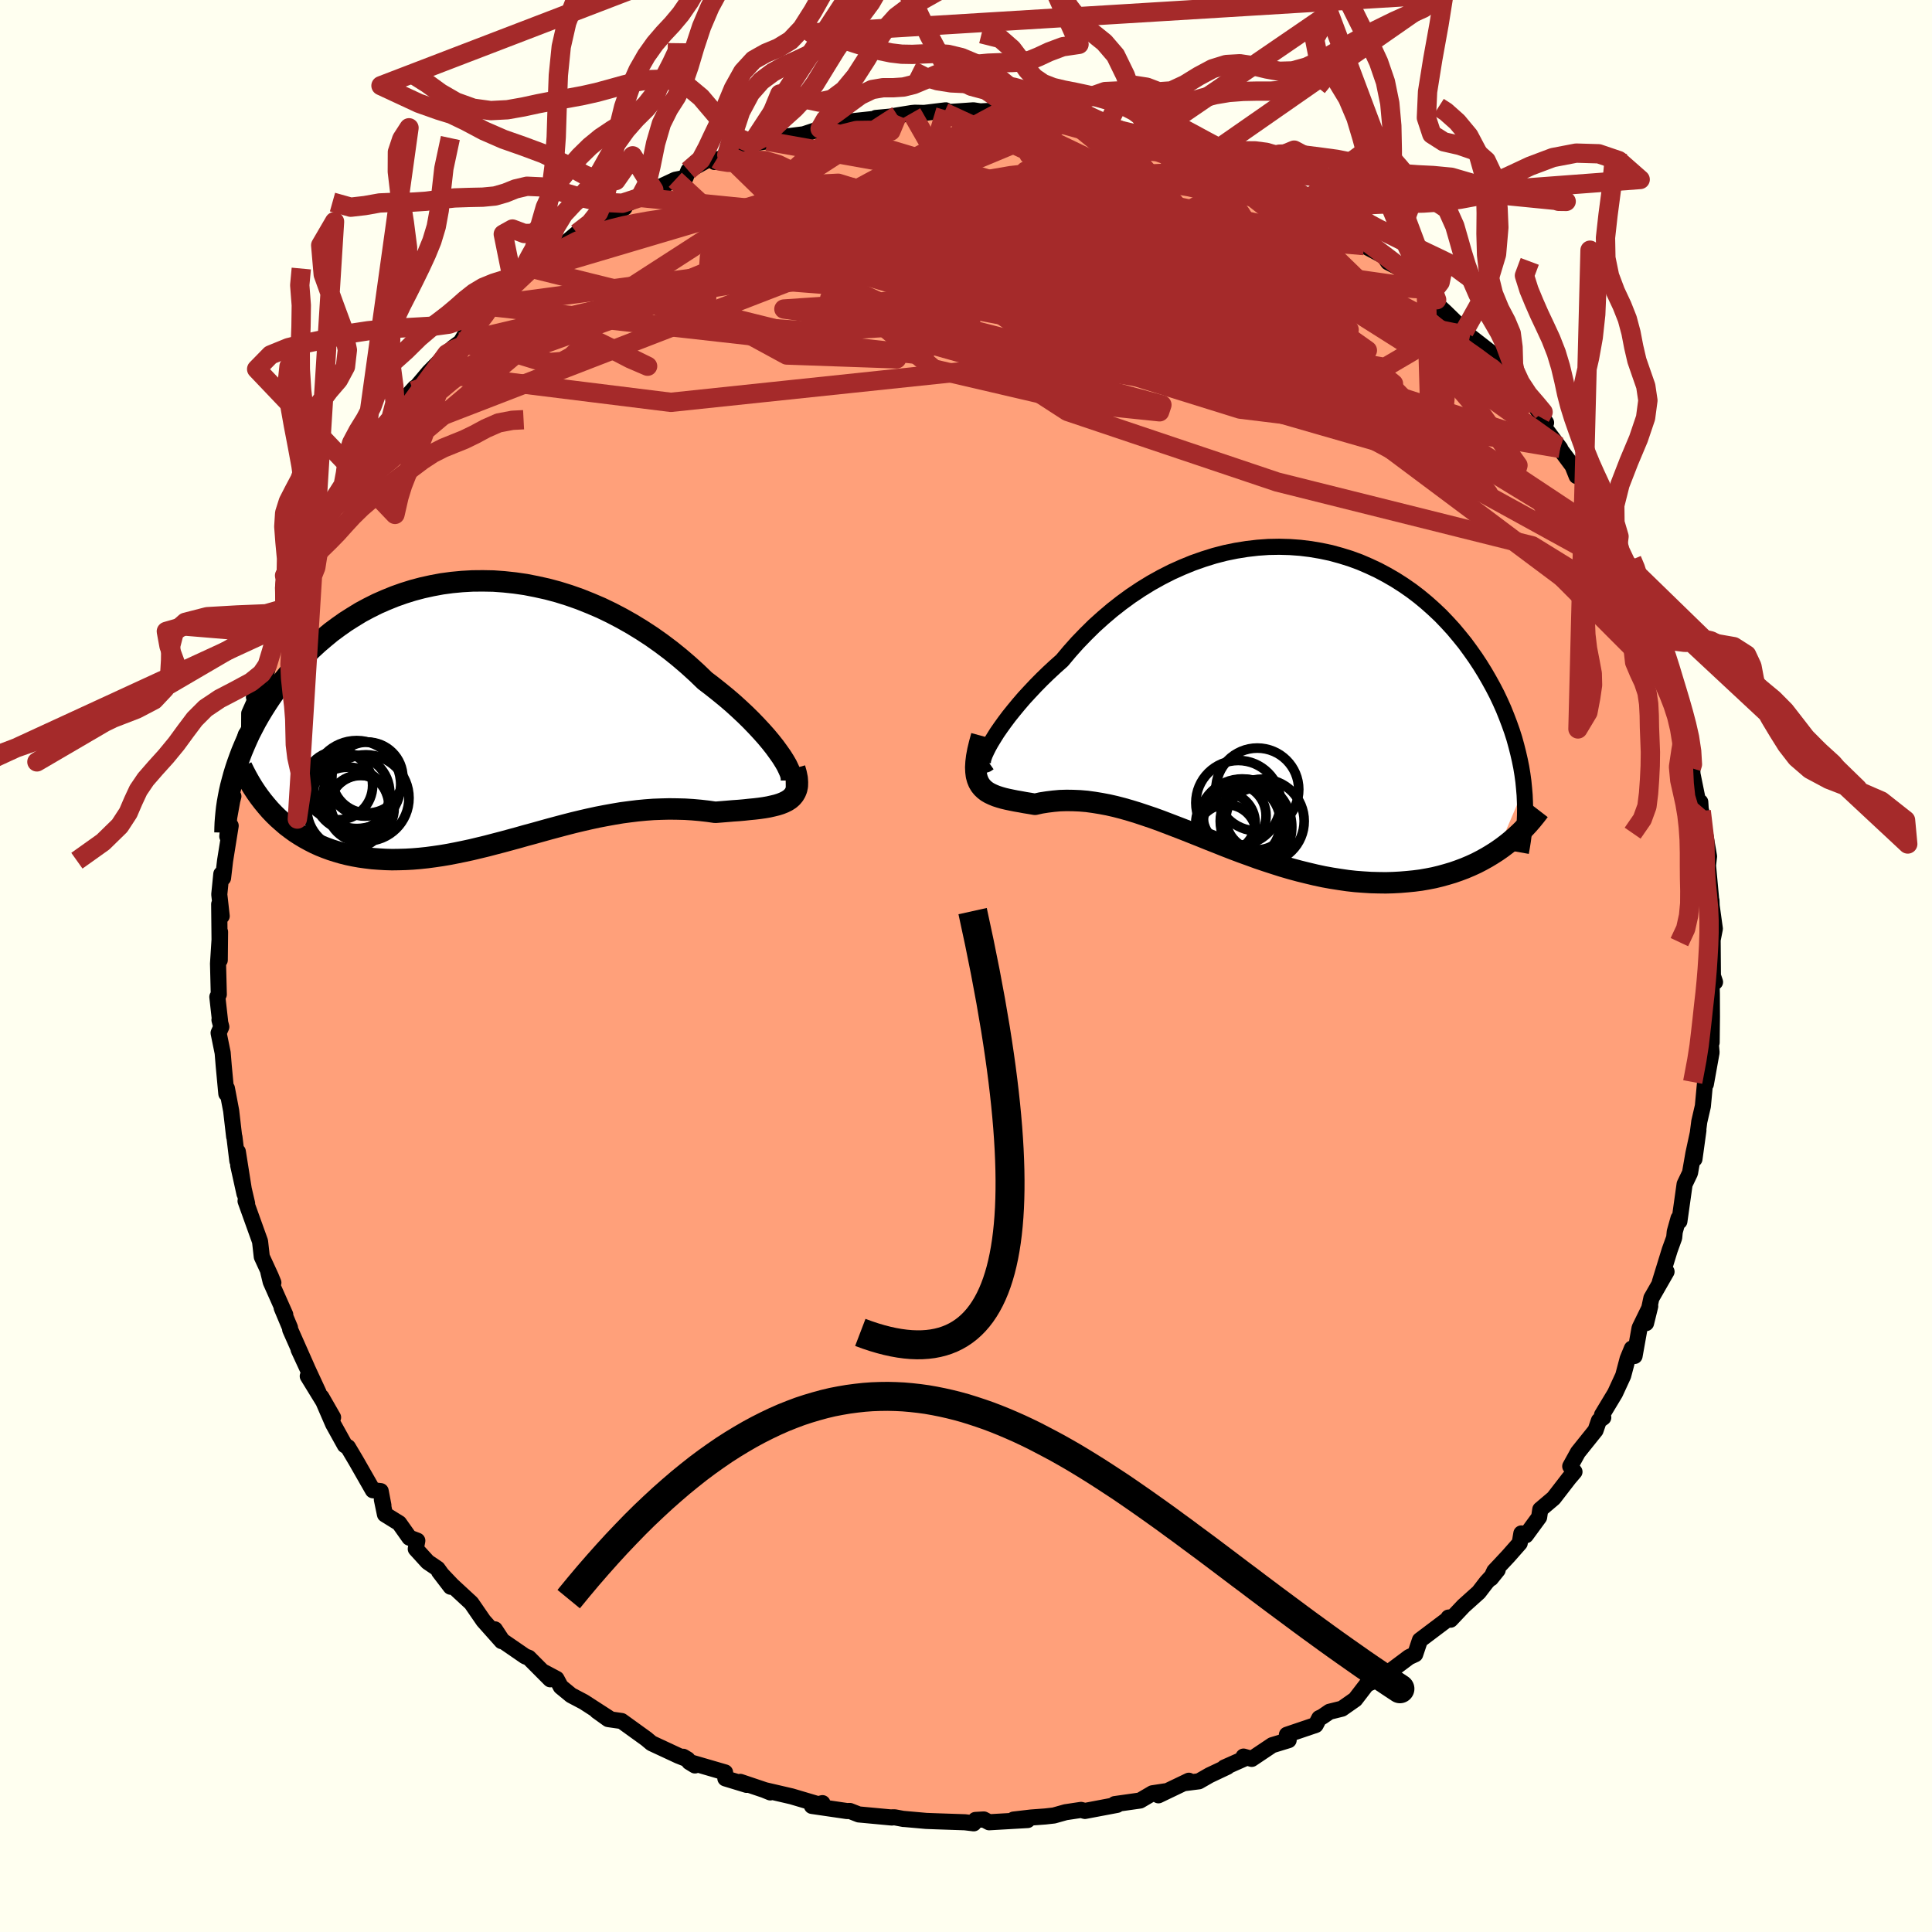 
  <svg viewBox="-100 -100 200 200" xmlns="http://www.w3.org/2000/svg" width="500" height="500" id="face-svg">
    <defs>
      <clipPath id="leftEyeClipPath">
        <polyline points="30.99,5.27 30.7,4.81 30.36,4.33 29.99,3.82 29.57,3.29 29.12,2.75 28.62,2.19 28.09,1.62 27.53,1.04 26.94,0.46 26.31,-0.13 25.66,-0.72 24.97,-1.31 24.26,-1.89 23.53,-2.47 22.77,-3.05 21.93,-3.86 21.06,-4.65 20.15,-5.43 19.22,-6.18 18.25,-6.91 17.26,-7.61 16.25,-8.27 15.22,-8.9 14.16,-9.5 13.09,-10.06 12.01,-10.58 10.91,-11.05 9.81,-11.49 8.7,-11.88 7.58,-12.23 6.46,-12.53 5.33,-12.78 4.21,-13 3.1,-13.16 1.98,-13.28 0.88,-13.36 -0.21,-13.38 -1.3,-13.37 -2.36,-13.31 -3.42,-13.21 -4.46,-13.07 -5.48,-12.88 -6.48,-12.66 -7.46,-12.4 -8.42,-12.1 -9.35,-11.77 -10.26,-11.4 -11.15,-11.01 -12.01,-10.58 -12.85,-10.13 -13.65,-9.64 -14.44,-9.14 -15.19,-8.61 -15.92,-8.07 -16.61,-7.5 -17.29,-6.92 -17.93,-6.33 -18.55,-5.73 -19.14,-5.11 -19.7,-4.49 -20.24,-3.86 -20.75,-3.23 -21.24,-2.6 -21.7,-1.97 -22.14,-1.34 -22.56,-0.71 -22.96,-0.08 -23.34,0.55 -23.7,1.18 -24.03,1.81 -24.35,2.43 -24.64,3.06 -24.91,3.68 -25.17,4.3 -25.4,4.91 -25.62,5.52 -25.82,6.12 -26,6.71 -26.16,7.3 -21.84,10.77 -21.42,11.18 -20.99,11.56 -20.55,11.94 -20.09,12.29 -19.62,12.63 -19.14,12.94 -18.64,13.24 -18.13,13.52 -17.6,13.79 -17.07,14.03 -16.52,14.25 -15.95,14.46 -15.38,14.64 -14.8,14.81 -14.2,14.96 -13.58,15.09 -12.96,15.2 -12.32,15.29 -11.66,15.37 -10.99,15.42 -10.31,15.46 -9.62,15.48 -8.92,15.47 -8.2,15.45 -7.48,15.41 -6.75,15.35 -6,15.27 -5.25,15.17 -4.5,15.06 -3.73,14.93 -2.96,14.78 -2.18,14.62 -1.39,14.45 -0.6,14.26 0.19,14.07 0.99,13.86 1.8,13.65 2.61,13.43 3.42,13.21 4.23,12.98 5.05,12.76 5.87,12.53 6.7,12.3 7.52,12.08 8.35,11.86 9.17,11.65 10,11.45 10.83,11.26 11.66,11.08 12.49,10.92 13.32,10.77 14.15,10.63 14.98,10.52 15.8,10.42 16.63,10.34 17.45,10.28 18.27,10.25 19.08,10.23 19.89,10.24 20.7,10.26 21.5,10.31 22.29,10.38 23.08,10.47 23.85,10.58 24.48,10.53 25.09,10.48 25.68,10.43 26.27,10.39 26.83,10.34 27.38,10.28 27.91,10.23 28.42,10.17 28.91,10.1 29.37,10.02 29.81,9.92 30.22,9.82 30.6,9.7 30.95,9.56 31.27,9.4" />
      </clipPath>
      <clipPath id="rightEyeClipPath">
        <polyline points="-28.48,5.29 -28.23,4.84 -27.93,4.35 -27.6,3.82 -27.22,3.27 -26.81,2.7 -26.36,2.1 -25.87,1.49 -25.35,0.86 -24.8,0.22 -24.21,-0.42 -23.6,-1.07 -22.96,-1.72 -22.29,-2.37 -21.59,-3.02 -20.87,-3.66 -20.09,-4.59 -19.28,-5.5 -18.43,-6.38 -17.55,-7.25 -16.63,-8.08 -15.69,-8.88 -14.72,-9.64 -13.72,-10.37 -12.7,-11.05 -11.66,-11.69 -10.6,-12.28 -9.52,-12.83 -8.43,-13.32 -7.33,-13.77 -6.22,-14.16 -5.1,-14.51 -3.98,-14.8 -2.86,-15.03 -1.74,-15.21 -0.62,-15.34 0.5,-15.42 1.6,-15.44 2.7,-15.41 3.79,-15.33 4.86,-15.2 5.92,-15.02 6.96,-14.8 7.98,-14.52 8.98,-14.21 9.96,-13.85 10.91,-13.44 11.85,-13 12.75,-12.52 13.63,-12.01 14.49,-11.46 15.31,-10.89 16.11,-10.28 16.87,-9.65 17.61,-8.99 18.32,-8.32 18.99,-7.62 19.64,-6.91 20.25,-6.18 20.84,-5.45 21.39,-4.7 21.92,-3.95 22.42,-3.19 22.89,-2.43 23.33,-1.67 23.75,-0.91 24.14,-0.16 24.5,0.6 24.84,1.36 25.15,2.13 25.44,2.89 25.71,3.65 25.95,4.4 26.16,5.16 26.35,5.91 26.52,6.65 26.67,7.39 26.79,8.12 26.89,8.85 26.96,9.56 24.18,16.06 23.65,16.4 23.12,16.72 22.56,17.03 22,17.32 21.41,17.59 20.82,17.84 20.21,18.07 19.58,18.29 18.94,18.48 18.29,18.66 17.63,18.82 16.96,18.95 16.27,19.07 15.57,19.16 14.86,19.23 14.13,19.29 13.39,19.33 12.64,19.35 11.87,19.34 11.09,19.32 10.3,19.27 9.5,19.21 8.69,19.12 7.87,19 7.04,18.87 6.21,18.72 5.37,18.54 4.53,18.34 3.68,18.13 2.83,17.9 1.97,17.65 1.12,17.38 0.26,17.1 -0.6,16.81 -1.45,16.5 -2.31,16.19 -3.16,15.87 -4.01,15.54 -4.86,15.2 -5.7,14.87 -6.54,14.53 -7.37,14.2 -8.2,13.87 -9.03,13.55 -9.84,13.24 -10.65,12.93 -11.45,12.64 -12.25,12.37 -13.03,12.11 -13.81,11.87 -14.58,11.65 -15.35,11.45 -16.1,11.28 -16.84,11.14 -17.57,11.02 -18.3,10.92 -19.01,10.86 -19.71,10.83 -20.4,10.82 -21.08,10.84 -21.75,10.9 -22.4,10.98 -23.04,11.08 -23.67,11.22 -24.19,11.13 -24.69,11.05 -25.17,10.96 -25.64,10.88 -26.09,10.79 -26.52,10.7 -26.94,10.6 -27.32,10.49 -27.69,10.37 -28.03,10.23 -28.35,10.08 -28.64,9.91 -28.9,9.71 -29.13,9.49 -29.33,9.24" />
      </clipPath>
      <filter id="fuzzy">
        <feTurbulence id="turbulence" baseFrequency="0.05" numOctaves="3" type="noise" result="noise" />
        <feDisplacementMap in="SourceGraphic" in2="noise" scale="2" />
      </filter>
      <linearGradient id="rainbowGradient" x1="0%" y1="0%" x2="100%" y2="0%">
        <stop offset="0%" style="stop-color: rgb(165, 42, 42); stop-opacity: 1" />
        <stop offset="50%" style="stop-color: rgb(144, 238, 144); stop-opacity: 1" />
        <stop offset="100%" style="stop-color: rgb(192, 192, 192); stop-opacity: 1" />
      </linearGradient>
    </defs>
    <rect x="-100" y="-100" width="100%" height="100%" fill="rgb(255, 255, 240)" />
    <polyline id="faceContour" points="77.32,1.01 77.54,1.66 77.17,1.48 77.21,2.88 77.22,5.22 77.19,7.91 77.09,7.88 77.18,8.95 76.59,12.23 76.58,11.98 76.59,11.18 76.28,14.51 75.91,16.11 75.41,19.98 75.82,17.01 75.3,19.41 74.95,21.42 74.39,22.59 73.85,26.43 73.76,26.12 73.37,27.51 73.31,28.13 72.85,29.4 71.83,32.71 72.52,31.64 70.95,34.38 70.4,36.97 70.83,35.22 69.73,37.47 69.21,40.37 68.93,39.6 68.49,40.67 68.03,42.41 67.19,44.23 65.84,46.47 65.97,46.74 65.52,47.06 65.17,48.07 63.35,50.34 62.55,51.79 62.99,52.36 62.42,53.03 60.83,55.09 59.45,56.26 59.33,57.06 57.96,58.93 57.49,58.74 57.32,59.75 56.13,61.1 54.69,62.64 54.34,63.39 55.04,62.52 53.87,63.8 53.08,64.83 51.51,66.24 50.16,67.67 49.95,67.45 50.12,67.43 46.99,69.79 46.5,71.25 45.87,71.54 44.04,72.91 43.67,73.39 42.49,73.9 41.48,74.37 40.29,75.92 38.92,76.88 37.63,77.2 36.87,77.72 36.57,77.86 36.2,78.57 33.22,79.58 33.4,80.14 31.7,80.66 29.58,82.08 28.73,81.84 28.82,82.05 26.75,82.97 27.05,82.9 25.21,83.77 24.11,84.4 22.62,84.59 23.07,84.34 19.92,85.85 20.61,85.44 19.3,85.64 18.02,86.39 15.4,86.76 15.64,86.84 12.31,87.47 11.91,87.36 10.31,87.6 9.1,87.94 8.21,88.04 6.73,88.15 4.93,88.36 6.38,88.41 2.39,88.64 1.84,88.35 0.98,88.4 0.8,88.75 -0.11,88.64 -3.06,88.54 -4.13,88.5 -6.48,88.29 -6.46,88.3 -7.37,88.13 -7.64,88.13 -7.67,88.15 -11.1,87.83 -12.02,87.47 -12.32,87.48 -15.95,86.95 -14.86,86.66 -14.98,86.87 -18.05,85.96 -20.85,85.31 -20.26,85.55 -20.45,85.44 -23.36,84.46 -22.71,84.77 -24.91,84.1 -24.94,83.48 -28.65,82.4 -28.06,82.76 -29.27,81.86 -28.82,82.13 -29.78,81.75 -32.55,80.46 -33.1,80 -35.65,78.16 -37.04,77.96 -38.21,77.12 -37,77.84 -39.57,76.18 -40.88,75.49 -41.95,74.61 -42.39,73.79 -43.69,73.1 -43.04,73.84 -45.26,71.61 -45.63,71.47 -48,69.84 -48.77,68.67 -48.07,69.89 -49.95,67.78 -51.21,65.95 -53.2,64.11 -54.55,62.69 -53.35,64.26 -54.7,62.39 -55.72,61.7 -56.96,60.34 -56.8,59.49 -57.62,59.18 -58.68,57.68 -60.15,56.77 -60.47,55.23 -60.31,55.84 -60.59,54.36 -61.4,54.27 -63.12,51.26 -63.98,49.81 -64.3,49.61 -65.52,47.41 -66.73,44.62 -65.52,46.73 -68.14,42.46 -67.02,44.17 -69.09,39.7 -68.21,41.59 -69.96,37.64 -69.98,37.44 -70.84,35.39 -70.47,36.09 -71.98,32.69 -72.22,31.69 -71.7,32.78 -71.97,32.12 -72.9,30.1 -73.08,28.51 -74.58,24.33 -74.42,24.58 -75.34,20.64 -74.69,23.58 -75.38,19.22 -75.43,20.18 -75.73,17.71 -75.76,17.67 -76.07,14.99 -76.51,12.67 -76.57,13.22 -76.84,10.33 -76.95,8.99 -77.37,6.93 -77.09,6.3 -77.28,5.58 -77.22,5.7 -77.5,3.2 -77.35,2.94 -77.43,-0.24 -77.22,-3.53 -77.25,-0.61 -77.31,-6.4 -77.05,-5.17 -77.3,-7.41 -77.09,-9.52 -76.91,-9.11 -76.7,-10.9 -76.12,-14.52 -76.47,-13.42 -76.27,-15.39 -75.96,-17.11 -75.84,-17.57 -76.23,-16.75 -75.17,-21.89 -75.08,-22.01 -74.55,-23.95 -74.21,-23.93 -74.2,-26.15 -73.23,-28.32 -73.71,-27.84 -72.19,-31.73 -72.48,-30.05 -71.92,-32.49 -71.17,-35.09 -70.7,-35.61 -70.3,-36.26 -69.98,-38.3 -69.82,-38.3 -69.32,-39.73 -68.8,-41.06 -66.85,-44.15 -67.59,-43.22 -67.02,-44.84 -66.28,-45.42 -65.31,-47.87 -65.45,-47.42 -64.21,-49.48 -63.6,-50.31 -62.41,-52.72 -62.67,-52.73 -61.17,-54.27 -60.6,-55.43 -59.41,-56.34 -57.61,-58.6 -58.07,-58.74 -57.05,-59.87 -57.23,-59.54 -55.61,-61.46 -53.75,-63.36 -53.09,-64.02 -52.31,-64.59 -51.78,-65.48 -51.56,-66.48 -49.16,-68.04 -49.85,-68.34 -48.18,-69.56 -47.81,-69.5 -46.83,-70.47 -44.98,-72.22 -43.56,-72.79 -44.54,-72.02 -43.16,-74.16 -43.31,-73.69 -41.33,-74.96 -40.26,-75.86 -38.22,-77.38 -38.45,-76.69 -35.35,-78.49 -36.6,-78.12 -33.75,-79.56 -32.59,-80.18 -32.32,-80.35 -30.1,-81.39 -29.04,-81.6 -28.74,-82.34 -26.84,-83.39 -25.81,-83.52 -26.02,-83.23 -24.76,-83.96 -24.15,-84.41 -22.19,-85.12 -20.57,-85.38 -19.23,-85.84 -18.76,-85.85 -16.81,-86.1 -15.1,-86.67 -14.43,-87.06 -14.19,-87.01 -12.16,-87.41 -8.89,-87.76 -9.34,-87.79 -7.75,-87.94 -7.1,-88.06 -5.61,-88.3 -5.29,-88.33 -4.32,-88.31 -2.1,-88.58 -2.25,-88.37 0.77,-88.58 1.48,-88.47 3.86,-88.59 4.72,-88.27 5.96,-88.27 6.43,-87.97 5.7,-88.07 7.81,-88.18 9.01,-87.68 10.74,-87.59 10.76,-87.52 12.77,-87.41 14.63,-87.04 14.84,-86.61 16.47,-86.28 18.7,-86.03 18.66,-86.02 20.61,-85.32 21.78,-84.85 22.03,-84.96 24.29,-84.13 23.01,-84.84 25.53,-83.62 28.85,-82.15 27.54,-82.57 30.93,-81.29 29.73,-81.69 30.93,-81.28 32.84,-80.74 32.99,-79.61 34.89,-78.81 38.06,-77.37 37.97,-77.36 38.72,-77.1 39.59,-76.15 40,-75.9 41.29,-75.05 41.2,-74.58 43.28,-73.47 43.7,-72.85 46.15,-71.6 47.37,-69.81 47.64,-70.07 48.72,-68.97 47.92,-69.26 49.63,-67.69 52.17,-65.21 51.56,-65.67 54.4,-63.46 54.45,-62.76 54.75,-62.79 55.24,-62.31 56.54,-60.02 58.17,-58.26 58.52,-58.54 60.05,-56.24 59.45,-56.82 59.7,-55.99 61.51,-53.58 61.26,-53.83 62.79,-51.77 63.21,-50.72 63.35,-51.1 64.59,-49.23 65.17,-48.05 65.38,-47.31 66.44,-45.47 67.36,-43.83 67.45,-43.2 68.32,-41.69 68.67,-41.07 69.18,-39.76 69.63,-38.14 70.49,-36.17 70.5,-35.6 72.03,-32.43 72.16,-32.48 72.04,-32.51 73.21,-29.35 73.45,-28.46 73.22,-28.86 74.36,-25.36 74.29,-25.74 74.41,-24.53 75.05,-22.37 75.21,-19.82 75.08,-20.49 75.83,-16.8 76.01,-16.98 76.13,-15.17 76.11,-16.04 76.92,-11.35 76.76,-9.95 76.66,-12.06 77.14,-6.86 77.17,-6.78 77.19,-6.24 77.52,-3.86 77.27,-2.59 77.29,-2.81 77.32,1.01 77.54,1.66" fill="rgb(255, 160, 122)" stroke="black" stroke-width="1.667" stroke-linejoin="round" filter="url(#fuzzy)" />
    <g transform="translate(30.81 -27.96)">
      <polyline id="rightCountour" points="-28.48,5.29 -28.23,4.84 -27.93,4.35 -27.6,3.82 -27.22,3.27 -26.81,2.7 -26.36,2.1 -25.87,1.49 -25.35,0.86 -24.8,0.22 -24.21,-0.42 -23.6,-1.07 -22.96,-1.72 -22.29,-2.37 -21.59,-3.02 -20.87,-3.66 -20.09,-4.59 -19.28,-5.5 -18.43,-6.38 -17.55,-7.25 -16.63,-8.08 -15.69,-8.88 -14.72,-9.64 -13.72,-10.37 -12.7,-11.05 -11.66,-11.69 -10.6,-12.28 -9.52,-12.83 -8.43,-13.32 -7.33,-13.77 -6.22,-14.16 -5.1,-14.51 -3.98,-14.8 -2.86,-15.03 -1.74,-15.21 -0.62,-15.34 0.5,-15.42 1.6,-15.44 2.7,-15.41 3.79,-15.33 4.86,-15.2 5.92,-15.02 6.96,-14.8 7.98,-14.52 8.98,-14.21 9.96,-13.85 10.91,-13.44 11.85,-13 12.75,-12.52 13.63,-12.01 14.49,-11.46 15.31,-10.89 16.11,-10.28 16.87,-9.65 17.61,-8.99 18.32,-8.32 18.99,-7.62 19.64,-6.91 20.25,-6.18 20.84,-5.45 21.39,-4.7 21.92,-3.95 22.42,-3.19 22.89,-2.43 23.33,-1.67 23.75,-0.91 24.14,-0.16 24.5,0.6 24.84,1.36 25.15,2.13 25.44,2.89 25.71,3.65 25.95,4.4 26.16,5.16 26.35,5.91 26.52,6.65 26.67,7.39 26.79,8.12 26.89,8.85 26.96,9.56 24.18,16.06 23.65,16.4 23.12,16.72 22.56,17.03 22,17.32 21.41,17.59 20.82,17.84 20.21,18.07 19.58,18.29 18.94,18.48 18.29,18.66 17.63,18.82 16.96,18.95 16.27,19.07 15.57,19.16 14.86,19.23 14.13,19.29 13.39,19.33 12.64,19.35 11.87,19.34 11.09,19.32 10.3,19.27 9.5,19.21 8.69,19.12 7.87,19 7.04,18.87 6.21,18.72 5.37,18.54 4.53,18.34 3.68,18.13 2.83,17.9 1.97,17.65 1.12,17.38 0.26,17.1 -0.6,16.81 -1.45,16.5 -2.31,16.19 -3.16,15.87 -4.01,15.54 -4.86,15.2 -5.7,14.87 -6.54,14.53 -7.37,14.2 -8.2,13.87 -9.03,13.55 -9.84,13.24 -10.65,12.93 -11.45,12.64 -12.25,12.37 -13.03,12.11 -13.81,11.87 -14.58,11.65 -15.35,11.45 -16.1,11.28 -16.84,11.14 -17.57,11.02 -18.3,10.92 -19.01,10.86 -19.71,10.83 -20.4,10.82 -21.08,10.84 -21.75,10.9 -22.4,10.98 -23.04,11.08 -23.67,11.22 -24.19,11.13 -24.69,11.05 -25.17,10.96 -25.64,10.88 -26.09,10.79 -26.52,10.7 -26.94,10.6 -27.32,10.49 -27.69,10.37 -28.03,10.23 -28.35,10.08 -28.64,9.91 -28.9,9.71 -29.13,9.49 -29.33,9.24" fill="white" stroke="white" stroke-width="0" stroke-linejoin="round" filter="url(#fuzzy)" />
    </g>
    <g transform="translate(-49.8 -26.49)">
      <polyline id="leftCountour" points="30.99,5.27 30.7,4.81 30.36,4.33 29.99,3.82 29.57,3.29 29.12,2.75 28.62,2.19 28.09,1.62 27.53,1.04 26.94,0.46 26.31,-0.13 25.66,-0.72 24.97,-1.31 24.26,-1.89 23.53,-2.47 22.77,-3.05 21.93,-3.86 21.06,-4.65 20.15,-5.43 19.22,-6.18 18.25,-6.91 17.26,-7.61 16.25,-8.27 15.22,-8.9 14.16,-9.5 13.09,-10.06 12.01,-10.58 10.91,-11.05 9.81,-11.49 8.7,-11.88 7.58,-12.23 6.46,-12.53 5.33,-12.78 4.21,-13 3.1,-13.16 1.98,-13.28 0.88,-13.36 -0.21,-13.38 -1.3,-13.37 -2.36,-13.31 -3.42,-13.21 -4.46,-13.07 -5.48,-12.88 -6.48,-12.66 -7.46,-12.4 -8.42,-12.1 -9.35,-11.77 -10.26,-11.4 -11.15,-11.01 -12.01,-10.58 -12.85,-10.13 -13.65,-9.64 -14.44,-9.14 -15.19,-8.61 -15.92,-8.07 -16.61,-7.5 -17.29,-6.92 -17.93,-6.33 -18.55,-5.73 -19.14,-5.11 -19.7,-4.49 -20.24,-3.86 -20.75,-3.23 -21.24,-2.6 -21.7,-1.97 -22.14,-1.34 -22.56,-0.71 -22.96,-0.08 -23.34,0.55 -23.7,1.18 -24.03,1.81 -24.35,2.43 -24.64,3.06 -24.91,3.68 -25.17,4.3 -25.4,4.91 -25.62,5.52 -25.82,6.12 -26,6.71 -26.16,7.3 -21.84,10.77 -21.42,11.18 -20.99,11.56 -20.55,11.94 -20.09,12.29 -19.62,12.63 -19.14,12.94 -18.64,13.24 -18.13,13.52 -17.6,13.79 -17.07,14.03 -16.52,14.25 -15.95,14.46 -15.38,14.64 -14.8,14.81 -14.2,14.96 -13.58,15.09 -12.96,15.2 -12.32,15.29 -11.66,15.37 -10.99,15.42 -10.31,15.46 -9.62,15.48 -8.92,15.47 -8.2,15.45 -7.48,15.41 -6.75,15.35 -6,15.27 -5.25,15.17 -4.5,15.06 -3.73,14.93 -2.96,14.78 -2.18,14.62 -1.39,14.45 -0.6,14.26 0.19,14.07 0.99,13.86 1.8,13.65 2.61,13.43 3.42,13.21 4.23,12.98 5.05,12.76 5.87,12.53 6.7,12.3 7.52,12.08 8.35,11.86 9.17,11.65 10,11.45 10.83,11.26 11.66,11.08 12.49,10.92 13.32,10.77 14.15,10.63 14.98,10.52 15.8,10.42 16.63,10.34 17.45,10.28 18.27,10.25 19.08,10.23 19.89,10.24 20.7,10.26 21.5,10.31 22.29,10.38 23.08,10.47 23.85,10.58 24.48,10.53 25.09,10.48 25.68,10.43 26.27,10.39 26.83,10.34 27.38,10.28 27.91,10.23 28.42,10.17 28.91,10.1 29.37,10.02 29.81,9.92 30.22,9.82 30.6,9.7 30.95,9.56 31.27,9.4" fill="white" stroke="white" stroke-width="0" stroke-linejoin="round" filter="url(#fuzzy)" />
    </g>
    <g transform="translate(30.81 -27.96)">
      <polyline id="rightUpper" points="-28.43,6.91 -28.66,7.07 -28.84,7.13 -28.97,7.12 -29.05,7.04 -29.07,6.89 -29.05,6.68 -28.98,6.41 -28.86,6.08 -28.69,5.71 -28.48,5.29 -28.23,4.84 -27.93,4.35 -27.6,3.82 -27.22,3.27 -26.81,2.7 -26.36,2.1 -25.87,1.49 -25.35,0.86 -24.8,0.22 -24.21,-0.42 -23.6,-1.07 -22.96,-1.72 -22.29,-2.37 -21.59,-3.02 -20.87,-3.66 -20.09,-4.59 -19.28,-5.5 -18.43,-6.38 -17.55,-7.25 -16.63,-8.08 -15.69,-8.88 -14.72,-9.64 -13.72,-10.37 -12.7,-11.05 -11.66,-11.69 -10.6,-12.28 -9.52,-12.83 -8.43,-13.32 -7.33,-13.77 -6.22,-14.16 -5.1,-14.51 -3.98,-14.8 -2.86,-15.03 -1.74,-15.21 -0.62,-15.34 0.5,-15.42 1.6,-15.44 2.7,-15.41 3.79,-15.33 4.86,-15.2 5.92,-15.02 6.96,-14.8 7.98,-14.52 8.98,-14.21 9.96,-13.85 10.91,-13.44 11.85,-13 12.75,-12.52 13.63,-12.01 14.49,-11.46 15.31,-10.89 16.11,-10.28 16.87,-9.65 17.61,-8.99 18.32,-8.32 18.99,-7.62 19.64,-6.91 20.25,-6.18 20.84,-5.45 21.39,-4.7 21.92,-3.95 22.42,-3.19 22.89,-2.43 23.33,-1.67 23.75,-0.91 24.14,-0.16 24.5,0.6 24.84,1.36 25.15,2.13 25.44,2.89 25.71,3.65 25.95,4.4 26.16,5.16 26.35,5.91 26.52,6.65 26.67,7.39 26.79,8.12 26.89,8.85 26.96,9.56 27.02,10.27 27.05,10.97 27.07,11.66 27.06,12.34 27.03,13.01 26.99,13.67 26.92,14.32 26.84,14.96 26.74,15.59 26.63,16.21" fill="none" stroke="black" stroke-width="1.667" stroke-linejoin="round" filter="url(#fuzzy)" />
      <polyline id="rightLower" points="-29.19,4.14 -29.41,4.94 -29.58,5.65 -29.7,6.29 -29.77,6.87 -29.8,7.39 -29.78,7.85 -29.73,8.26 -29.63,8.63 -29.5,8.95 -29.33,9.24 -29.13,9.49 -28.9,9.71 -28.64,9.91 -28.35,10.08 -28.03,10.23 -27.69,10.37 -27.32,10.49 -26.94,10.6 -26.52,10.7 -26.09,10.79 -25.64,10.88 -25.17,10.96 -24.69,11.05 -24.19,11.13 -23.67,11.22 -23.04,11.08 -22.4,10.98 -21.75,10.9 -21.08,10.84 -20.4,10.82 -19.71,10.83 -19.01,10.86 -18.3,10.92 -17.57,11.02 -16.84,11.14 -16.1,11.28 -15.35,11.45 -14.58,11.65 -13.81,11.87 -13.03,12.11 -12.25,12.37 -11.45,12.64 -10.65,12.93 -9.84,13.24 -9.03,13.55 -8.2,13.87 -7.37,14.2 -6.54,14.53 -5.7,14.87 -4.86,15.2 -4.01,15.54 -3.16,15.87 -2.31,16.19 -1.45,16.5 -0.6,16.81 0.26,17.1 1.12,17.38 1.97,17.65 2.83,17.9 3.68,18.13 4.53,18.34 5.37,18.54 6.21,18.72 7.04,18.87 7.87,19 8.69,19.12 9.5,19.21 10.3,19.27 11.09,19.32 11.87,19.34 12.64,19.35 13.39,19.33 14.13,19.29 14.86,19.23 15.57,19.16 16.27,19.07 16.96,18.95 17.63,18.82 18.29,18.66 18.94,18.48 19.58,18.29 20.21,18.07 20.82,17.84 21.41,17.59 22,17.32 22.56,17.03 23.12,16.72 23.65,16.4 24.18,16.06 24.68,15.71 25.17,15.34 25.65,14.95 26.11,14.55 26.55,14.14 26.98,13.71 27.39,13.27 27.78,12.82 28.16,12.35 28.53,11.87" fill="none" stroke="black" stroke-width="2.222" stroke-linejoin="round" filter="url(#fuzzy)" />
      <circle r="4.928" cx="-2.014" cy="13.568" stroke="black" fill="none" stroke-width="1.0" filter="url(#fuzzy)" clip-path="url(#rightEyeClipPath)" /><circle r="3.22" cx="-0.674" cy="12.713" stroke="black" fill="none" stroke-width="1.0" filter="url(#fuzzy)" clip-path="url(#rightEyeClipPath)" /><circle r="4.288" cx="-0.654" cy="9.688" stroke="black" fill="none" stroke-width="1.0" filter="url(#fuzzy)" clip-path="url(#rightEyeClipPath)" /><circle r="3.07" cx="-3.949" cy="13.118" stroke="black" fill="none" stroke-width="1.0" filter="url(#fuzzy)" clip-path="url(#rightEyeClipPath)" /><circle r="3.268" cx="-3.014" cy="12.393" stroke="black" fill="none" stroke-width="1.0" filter="url(#fuzzy)" clip-path="url(#rightEyeClipPath)" /><circle r="3.998" cx="-2.254" cy="13.133" stroke="black" fill="none" stroke-width="1.0" filter="url(#fuzzy)" clip-path="url(#rightEyeClipPath)" /><circle r="4.496" cx="-2.219" cy="13.093" stroke="black" fill="none" stroke-width="1.0" filter="url(#fuzzy)" clip-path="url(#rightEyeClipPath)" /><circle r="3.108" cx="-3.859" cy="14.358" stroke="black" fill="none" stroke-width="1.0" filter="url(#fuzzy)" clip-path="url(#rightEyeClipPath)" /><circle r="4.386" cx="-2.629" cy="11.068" stroke="black" fill="none" stroke-width="1.0" filter="url(#fuzzy)" clip-path="url(#rightEyeClipPath)" /><circle r="4.344" cx="-0.144" cy="12.963" stroke="black" fill="none" stroke-width="1.0" filter="url(#fuzzy)" clip-path="url(#rightEyeClipPath)" />
      </g>
    <g transform="translate(-49.8 -26.49)">
      <polyline id="leftUpper" points="31.14,7.65 31.38,7.65 31.55,7.59 31.67,7.47 31.73,7.29 31.73,7.06 31.69,6.78 31.59,6.46 31.43,6.1 31.24,5.7 30.99,5.27 30.7,4.81 30.36,4.33 29.99,3.82 29.57,3.29 29.12,2.75 28.62,2.19 28.09,1.62 27.53,1.04 26.94,0.46 26.31,-0.13 25.66,-0.72 24.97,-1.31 24.26,-1.89 23.53,-2.47 22.77,-3.05 21.93,-3.86 21.06,-4.65 20.15,-5.43 19.22,-6.18 18.25,-6.91 17.26,-7.61 16.25,-8.27 15.22,-8.9 14.16,-9.5 13.09,-10.06 12.01,-10.58 10.91,-11.05 9.81,-11.49 8.7,-11.88 7.58,-12.23 6.46,-12.53 5.33,-12.78 4.21,-13 3.1,-13.16 1.98,-13.28 0.88,-13.36 -0.21,-13.38 -1.3,-13.37 -2.36,-13.31 -3.42,-13.21 -4.46,-13.07 -5.48,-12.88 -6.48,-12.66 -7.46,-12.4 -8.42,-12.1 -9.35,-11.77 -10.26,-11.4 -11.15,-11.01 -12.01,-10.58 -12.85,-10.13 -13.65,-9.64 -14.44,-9.14 -15.19,-8.61 -15.92,-8.07 -16.61,-7.5 -17.29,-6.92 -17.93,-6.33 -18.55,-5.73 -19.14,-5.11 -19.7,-4.49 -20.24,-3.86 -20.75,-3.23 -21.24,-2.6 -21.7,-1.97 -22.14,-1.34 -22.56,-0.71 -22.96,-0.08 -23.34,0.55 -23.7,1.18 -24.03,1.81 -24.35,2.43 -24.64,3.06 -24.91,3.68 -25.17,4.3 -25.4,4.91 -25.62,5.52 -25.82,6.12 -26,6.71 -26.16,7.3 -26.31,7.87 -26.44,8.44 -26.55,9.01 -26.65,9.56 -26.73,10.1 -26.79,10.63 -26.84,11.16 -26.88,11.68 -26.9,12.18 -26.91,12.68" fill="none" stroke="black" stroke-width="2.222" stroke-linejoin="round" filter="url(#fuzzy)" />
      <polyline id="leftLower" points="32.07,6.02 32.22,6.55 32.32,7.04 32.35,7.47 32.34,7.86 32.27,8.2 32.15,8.5 31.99,8.77 31.79,9.01 31.55,9.22 31.27,9.4 30.95,9.56 30.6,9.7 30.22,9.82 29.81,9.92 29.37,10.02 28.91,10.1 28.42,10.17 27.91,10.23 27.38,10.28 26.83,10.34 26.27,10.39 25.68,10.43 25.09,10.48 24.48,10.53 23.85,10.58 23.08,10.47 22.29,10.38 21.5,10.31 20.7,10.26 19.89,10.24 19.08,10.23 18.27,10.25 17.45,10.28 16.63,10.34 15.8,10.42 14.98,10.52 14.15,10.63 13.32,10.77 12.49,10.92 11.66,11.08 10.83,11.26 10,11.45 9.17,11.65 8.35,11.86 7.52,12.08 6.7,12.3 5.87,12.53 5.05,12.76 4.23,12.98 3.42,13.21 2.61,13.43 1.8,13.65 0.99,13.86 0.19,14.07 -0.6,14.26 -1.39,14.45 -2.18,14.62 -2.96,14.78 -3.73,14.93 -4.5,15.06 -5.25,15.17 -6,15.27 -6.75,15.35 -7.48,15.41 -8.2,15.45 -8.92,15.47 -9.62,15.48 -10.31,15.46 -10.99,15.42 -11.66,15.37 -12.32,15.29 -12.96,15.2 -13.58,15.09 -14.2,14.96 -14.8,14.81 -15.38,14.64 -15.95,14.46 -16.52,14.25 -17.07,14.03 -17.6,13.79 -18.13,13.52 -18.64,13.24 -19.14,12.94 -19.62,12.63 -20.09,12.29 -20.55,11.94 -20.99,11.56 -21.42,11.18 -21.84,10.77 -22.24,10.35 -22.62,9.91 -22.99,9.46 -23.35,8.99 -23.69,8.51 -24.02,8.01 -24.33,7.5 -24.63,6.97 -24.91,6.44 -25.18,5.89" fill="none" stroke="black" stroke-width="2.222" stroke-linejoin="round" filter="url(#fuzzy)" />
      <circle r="3.462" cx="-12.859" cy="10.168" stroke="black" fill="none" stroke-width="1.0" filter="url(#fuzzy)" clip-path="url(#leftEyeClipPath)" /><circle r="4.468" cx="-12.329" cy="9.098" stroke="black" fill="none" stroke-width="1.0" filter="url(#fuzzy)" clip-path="url(#leftEyeClipPath)" /><circle r="3.836" cx="-12.429" cy="7.133" stroke="black" fill="none" stroke-width="1.0" filter="url(#fuzzy)" clip-path="url(#leftEyeClipPath)" /><circle r="3.554" cx="-15.179" cy="7.798" stroke="black" fill="none" stroke-width="1.0" filter="url(#fuzzy)" clip-path="url(#leftEyeClipPath)" /><circle r="3.022" cx="-12.949" cy="9.763" stroke="black" fill="none" stroke-width="1.0" filter="url(#fuzzy)" clip-path="url(#leftEyeClipPath)" /><circle r="4.552" cx="-13.269" cy="7.708" stroke="black" fill="none" stroke-width="1.0" filter="url(#fuzzy)" clip-path="url(#leftEyeClipPath)" /><circle r="3.308" cx="-12.819" cy="10.068" stroke="black" fill="none" stroke-width="1.0" filter="url(#fuzzy)" clip-path="url(#leftEyeClipPath)" /><circle r="4.268" cx="-14.169" cy="10.173" stroke="black" fill="none" stroke-width="1.0" filter="url(#fuzzy)" clip-path="url(#leftEyeClipPath)" /><circle r="3.674" cx="-12.169" cy="6.983" stroke="black" fill="none" stroke-width="1.0" filter="url(#fuzzy)" clip-path="url(#leftEyeClipPath)" /><circle r="3.946" cx="-13.794" cy="8.583" stroke="black" fill="none" stroke-width="1.0" filter="url(#fuzzy)" clip-path="url(#leftEyeClipPath)" />
    </g>
    <g id="hairs">
      <polyline points="-49.85,-68.34 -2.79,-74.59 19.86,-73.01 19.98,-73.13 9.47,-74.98 -1.66,-77.51 -9.17,-79.78 -13.23,-81.03 -15.6,-80.91 -17.65,-79.55 -19.76,-77.51 -21.53,-75.52 -22.13,-74.23 -20.51,-73.98 -15.75,-74.76 -7.61,-76.15 2.74,-77.52 12.7,-78.31 19.15,-78.51 20.28,-78.71 17.44,-79.3 16.25,-78.66 26.35,-71.03 67.36,-43.83" fill="none" stroke="rgb(165, 42, 42)" stroke-width="2" stroke-linejoin="round" filter="url(#fuzzy)" /><polyline points="-5.61,-88.3 2.79,-73.59 29.1,-60.79 43.51,-56.01 44.68,-56.79 36.74,-60.13 23.64,-64.38 9.06,-68.73 -3.64,-72.55 -12.13,-75.47 -15.54,-77.38 -14.18,-78.3 -8.87,-78.2 -0.63,-76.94 8.93,-74.34 16.82,-70.39 18.71,-65.83 11.21,-63.04 -3.26,-66.23 -10.74,-77.72 5.7,-88.07" fill="none" stroke="rgb(165, 42, 42)" stroke-width="2" stroke-linejoin="round" filter="url(#fuzzy)" /><polyline points="47.64,-70.07 -1.39,-74.17 -12.59,-72.74 -7.97,-71.02 1.07,-69.51 8.43,-69.03 10.51,-70.34 7.23,-73.06 1.7,-75.87 -2.07,-77.43 -1.84,-77.07 1.75,-74.83 6.12,-71.04 9.74,-66.38 15.2,-61.75 28.37,-57.65 48.08,-55.24 47.64,-70.07" fill="none" stroke="rgb(165, 42, 42)" stroke-width="2" stroke-linejoin="round" filter="url(#fuzzy)" /><polyline points="3.86,-88.59 34.55,-67.12 24.79,-67.47 5.37,-71.42 -9.43,-74.68 -17.53,-76.65 -20.75,-77.56 -20.72,-77.91 -18.58,-78.08 -15.46,-78.05 -12.25,-77.58 -8.8,-76.39 -3.87,-74.36 3.99,-71.43 15.19,-67.48 28.5,-62.54 41.43,-57.12 51.39,-52.52 56.71,-50.36 57.14,-51.83 53.37,-57.12 45.99,-65.78 35.03,-76.44 20.61,-85.32" fill="none" stroke="rgb(165, 42, 42)" stroke-width="2" stroke-linejoin="round" filter="url(#fuzzy)" /><polyline points="-20.57,-85.38 7.2,-80.43 17.52,-76.88 14.51,-76.65 9.66,-75.67 6.24,-73.54 1.98,-72.29 -4.55,-73.24 -11.23,-75.77 -13.84,-78.15 -8.76,-78.72 4.95,-76.22 24.39,-70.07 41.92,-61.97 44.25,-60.28 10.74,-87.59" fill="none" stroke="rgb(165, 42, 42)" stroke-width="2" stroke-linejoin="round" filter="url(#fuzzy)" /><polyline points="41.2,-74.58 9.63,-81.17 9,-80.2 17.34,-75.75 25.9,-71.3 30.93,-69.22 30.6,-70.05 24.77,-72.84 14.92,-76.05 3.55,-78.43 -6.65,-79.3 -13.55,-78.44 -16.22,-76.05 -15.08,-72.71 -11.81,-69.54 -8.83,-67.91 -8.53,-68.53 -12.57,-70.4 -21.09,-71.05 -30.65,-69.5 -28.58,-71.13 10.76,-87.52" fill="none" stroke="rgb(165, 42, 42)" stroke-width="2" stroke-linejoin="round" filter="url(#fuzzy)" /><polyline points="-61.17,-54.27 -18.64,-70.71 6.04,-75.67 10.87,-78.86 7.74,-81.25 6.17,-82.29 9.6,-81.67 17.06,-79.46 25.87,-76.08 33.53,-72.14 38.41,-68.31 39.7,-65.24 37.13,-63.5 30.82,-63.58 21.51,-65.67 10.63,-69.44 0.01,-73.87 -8.95,-77.51 -16.04,-78.99 -21.95,-77.53 -26.56,-73.37 -26.94,-67.81 -18.56,-63.25 -7.18,-62.85 -44.98,-72.22" fill="none" stroke="rgb(165, 42, 42)" stroke-width="2" stroke-linejoin="round" filter="url(#fuzzy)" /><polyline points="38.72,-77.1 -10.06,-67.48 -3.32,-61.8 12.21,-58.18 20.04,-57.37 20.28,-58.09 15.31,-59.43 6.49,-61.49 -3.92,-64.42 -12.05,-67.46 -14.11,-69.11 -8.25,-68.14 4.79,-64.78 21.43,-61.19 35.08,-60.74 37.74,-65.78 23.96,-74.96 -15.1,-86.67" fill="none" stroke="rgb(165, 42, 42)" stroke-width="2" stroke-linejoin="round" filter="url(#fuzzy)" /><polyline points="18.7,-86.03 51.46,-52.4 54.08,-48.92 44.33,-55.45 33.16,-61.2 23.58,-63.49 15.64,-63.71 9.85,-63.71 7.15,-64.33 7.86,-65.5 11.11,-66.73 14.9,-67.63 16.4,-68.21 13.16,-68.98 5.16,-70.39 -3.99,-72.09 -9.57,-72.98 -12.48,-72.83 -22.13,-74.04 -30.1,-81.39" fill="none" stroke="rgb(165, 42, 42)" stroke-width="2" stroke-linejoin="round" filter="url(#fuzzy)" /><polyline points="47.64,-70.07 22.06,-71.58 32,-65.35 40.24,-62.61 41.55,-63.73 36.98,-66.97 28.44,-71.04 18.83,-74.87 11.23,-77.48 7.11,-78.34 5.45,-77.67 3.69,-76.29 0.02,-75.15 -4.85,-74.9 -7.86,-75.67 -5.88,-77.21 1.32,-79.01 10.08,-80.07 16.15,-78.34 24.21,-69.58 67.45,-43.2" fill="none" stroke="rgb(165, 42, 42)" stroke-width="2" stroke-linejoin="round" filter="url(#fuzzy)" /><polyline points="58.17,-58.26 49.84,-61.71 49.48,-57.57 40.47,-58.58 27.82,-61.94 20.21,-64.45 20.7,-65.11 26.04,-64.36 30.56,-63.16 30.22,-62.37 24.88,-62.38 18.3,-63.05 15.64,-63.97 19.42,-65.08 26.4,-66.85 28.04,-69.9 12.71,-74.95 -33.75,-79.56" fill="none" stroke="rgb(165, 42, 42)" stroke-width="2" stroke-linejoin="round" filter="url(#fuzzy)" /><polyline points="61.26,-53.83 20.18,-63.82 19.35,-66.88 14.14,-70.43 3.83,-73.82 -5.64,-75.81 -11.08,-76.44 -12.23,-76.51 -10.61,-76.64 -8.15,-76.81 -6.06,-76.44 -4.25,-74.91 -1.81,-72.13 1.79,-68.71 6.04,-65.72 9.71,-64.25 11.96,-64.93 13.25,-67.69 15.11,-71.79 18.88,-75.95 24.25,-78.86 28.91,-80.07 30.6,-80.47 34.89,-78.81" fill="none" stroke="rgb(165, 42, 42)" stroke-width="2" stroke-linejoin="round" filter="url(#fuzzy)" /><polyline points="-2.1,-88.58 -7.16,-71.66 -1.82,-66.18 -2.58,-69.41 -1.83,-73.54 2.88,-74.73 8.72,-73.2 11.88,-71.05 10.71,-70.2 6.49,-71.23 2.13,-73.57 0.18,-76.12 1.55,-78.01 5.48,-78.8 10.51,-78.39 15.77,-76.93 21.83,-74.66 29.97,-71.91 39.06,-69.45 41.75,-70.09 23.01,-84.84" fill="none" stroke="rgb(165, 42, 42)" stroke-width="2" stroke-linejoin="round" filter="url(#fuzzy)" /><polyline points="-24.76,-83.96 -12.61,-72.11 2.61,-67.59 7.08,-70.46 4.99,-74.62 -0.34,-76.64 -5.4,-75.81 -6.93,-73.05 -4.05,-69.96 1.33,-67.83 6.54,-66.82 10.77,-66.28 15.38,-66.14 22.57,-67.36 35.86,-68.56 52.17,-65.21" fill="none" stroke="rgb(165, 42, 42)" stroke-width="2" stroke-linejoin="round" filter="url(#fuzzy)" /><polyline points="61.51,-53.58 32.94,-62.75 35.27,-58.84 29.56,-60.18 17.92,-65.09 10.12,-68.95 10.3,-69.84 15.74,-68.81 20.91,-68.11 21.88,-69.32 18.44,-72.31 13.53,-75.61 10.95,-77.49 12.92,-77.12 18.56,-75.05 23.89,-72.87 23.47,-72.14 13.28,-73.08 -5.27,-74.35 -19.66,-75.92 3.86,-88.59" fill="none" stroke="rgb(165, 42, 42)" stroke-width="2" stroke-linejoin="round" filter="url(#fuzzy)" /><polyline points="-55.61,-61.46 -30.56,-58.35 0.49,-61.62 17.16,-66.36 21.41,-71.09 18.14,-75.1 13.17,-77.17 11.48,-76.53 14.84,-73.93 21.11,-71.31 26.23,-70.62 27.31,-72.51 24.57,-75.98 20.18,-79.44 15.32,-82.33 8.56,-85.57 3.86,-88.59" fill="none" stroke="rgb(165, 42, 42)" stroke-width="2" stroke-linejoin="round" filter="url(#fuzzy)" /><polyline points="3.86,-88.59 22.38,-65.86 8.55,-67.54 -0.61,-68.23 -0.87,-66.1 4.49,-64.07 11.85,-63.44 18.26,-63.63 21.64,-63.63 21.38,-63.11 18.67,-62.47 15.82,-62.43 14.78,-63.43 15.94,-65.38 18.18,-67.69 20.23,-69.52 21.99,-70.22 24.64,-69.7 28.87,-68.66 32.54,-68.45 29.99,-70.42 14.9,-74.21 -14.96,-74.71 -57.23,-59.54" fill="none" stroke="rgb(165, 42, 42)" stroke-width="2" stroke-linejoin="round" filter="url(#fuzzy)" /><polyline points="39.59,-76.15 22.72,-72.96 23.42,-66.56 22.99,-63.21 22.81,-61.35 23.68,-61.07 24.1,-62.89 22.51,-66.37 18.86,-70.21 14.4,-73.22 10.66,-74.91 8.62,-75.47 8.45,-75.34 9.58,-74.83 10.94,-74.09 11.42,-73.21 10.26,-72.3 7.39,-71.34 3.52,-70.03 0.3,-67.7 0.98,-63.58 10.5,-57.41 32.22,-50.1 58.61,-43.5 70.49,-36.17" fill="none" stroke="rgb(165, 42, 42)" stroke-width="2" stroke-linejoin="round" filter="url(#fuzzy)" /><polyline points="9.01,-87.68 8.89,-86.16 6.52,-83.99 12.94,-78.33 22.87,-71.19 29.99,-65.92 32.12,-63.91 30.27,-64.4 26.34,-65.89 22,-67.22 18.63,-67.82 17.21,-67.6 18.02,-66.91 20.23,-66.34 22.05,-66.49 21.49,-67.61 17.53,-69.22 10.95,-70.29 3.99,-69.89 -1.57,-68.09 -6.78,-66.2 -15.53,-65.67 -28.86,-66.62 -34.95,-70.09 -7.1,-88.06" fill="none" stroke="rgb(165, 42, 42)" stroke-width="2" stroke-linejoin="round" filter="url(#fuzzy)" /><polyline points="-52.31,-64.59 -6.82,-75.33 6.2,-76.39 18.56,-70.49 29.81,-64.63 33.6,-63.13 28.56,-65.94 18.49,-70.62 8.44,-74.86 1.6,-77.47 -1.52,-78.25 -2.15,-77.54 -2.14,-75.62 -2.69,-72.38 -2.78,-67.54 -4.36,-63.23 -49.85,-68.34" fill="none" stroke="rgb(165, 42, 42)" stroke-width="2" stroke-linejoin="round" filter="url(#fuzzy)" /><polyline points="37.97,-77.36 22.32,-81.93 19.19,-80.48 22.88,-75.29 22.44,-69.93 16,-66.73 8.87,-66.02 6.35,-66.86 9.14,-68.16 13.92,-69.46 16.89,-70.74 16.85,-71.81 15.6,-71.89 16.19,-70.05 20.99,-66.1 30.79,-60.56 44.81,-53.04 61.23,-40.71 73.45,-28.46" fill="none" stroke="rgb(165, 42, 42)" stroke-width="2" stroke-linejoin="round" filter="url(#fuzzy)" /><polyline points="61.26,-53.83 41.79,-67.77 35.3,-71.44 27.9,-74.72 23.21,-76.33 22.35,-75.95 22.31,-74.86 19.77,-74.39 14.02,-74.94 7.26,-76.07 3,-76.9 3.98,-76.59 10.72,-74.73 21.22,-71.55 31.88,-68.05 38.87,-65.71 39.66,-65.87 33.91,-68.86 23.38,-73.57 10.76,-78 -2.29,-80.63 -16.65,-80.29 -44.54,-72.02" fill="none" stroke="rgb(165, 42, 42)" stroke-width="2" stroke-linejoin="round" filter="url(#fuzzy)" /><polyline points="72.04,-32.51 43.12,-54.13 6.48,-64.68 -15.71,-67.55 -18.85,-68.01 -9.22,-68.67 3.39,-70.44 11.35,-73.27 11.73,-76.42 6.38,-78.73 0.52,-78.98 0.25,-76.45 8.64,-71.84 21.42,-68.77 28.41,-72.94 37.97,-77.36" fill="none" stroke="rgb(165, 42, 42)" stroke-width="2" stroke-linejoin="round" filter="url(#fuzzy)" /><polyline points="-2.25,-88.37 34.65,-71.32 46.53,-63.82 43.36,-61.96 32.15,-63.93 20.54,-67.3 14.1,-69.9 14.29,-70.86 18.79,-70.59 23.36,-70.19 24.45,-70.62 20.96,-72.21 14.37,-74.49 7.48,-76.64 2.77,-78.05 1.49,-78.81 3.92,-79.45 10.31,-79.92 21.62,-78.5 38.73,-72.09 58.17,-58.26" fill="none" stroke="rgb(165, 42, 42)" stroke-width="2" stroke-linejoin="round" filter="url(#fuzzy)" /><polyline points="41.2,-74.58 -4.48,-78.38 -17.34,-78.13 -11.69,-76.81 -2.24,-74.97 3.24,-73.31 4.49,-72.47 4.39,-72.85 5.1,-74.44 7.08,-76.8 9.57,-79.22 11.5,-81.11 11.85,-82.16 9.77,-82.39 4.63,-81.82 -3.44,-80.43 -11.77,-78.31 -12.44,-76.36 6.65,-75.87 47.64,-70.07" fill="none" stroke="rgb(165, 42, 42)" stroke-width="2" stroke-linejoin="round" filter="url(#fuzzy)" /><polyline points="61.51,-53.58 -1.09,-64.16 -4.24,-71.66 6.38,-73.31 13.09,-71.75 13.94,-69.96 13.52,-68.88 15.69,-68.07 19.97,-67.24 22.6,-66.91 20.76,-67.66 15.85,-69.08 13.04,-69.96 16.72,-69.65 25.56,-69.51 32.68,-72.15 33.83,-77.41 30.93,-81.28" fill="none" stroke="rgb(165, 42, 42)" stroke-width="2" stroke-linejoin="round" filter="url(#fuzzy)" /><polyline points="76.11,-16.04 76.49,-12.84 76.52,-11.16 76.54,-9.86 76.63,-8.57 76.76,-7.27 76.87,-5.99 76.92,-4.72 76.92,-3.45 76.88,-2.18 76.81,-0.92 76.73,0.31 76.63,1.53 76.51,2.77 76.36,4.09 76.21,5.49 76.05,6.9 75.89,8.25 75.66,9.72 75.23,12.01" fill="none" stroke="rgb(165, 42, 42)" stroke-width="2" stroke-linejoin="round" filter="url(#fuzzy)" /><polyline points="-7.1,-88.06 -7.78,-86.43 -8.77,-86.32 -10,-86.51 -11.34,-86.49 -12.64,-86.17 -13.83,-85.59 -14.94,-84.84 -16,-84 -17.05,-83.11 -18.09,-82.16 -19.12,-81.16 -20.11,-80.12 -21.07,-79.08 -21.94,-78.08 -22.72,-77.12 -23.4,-76.19 -24.01,-75.26 -24.64,-74.34 -25.34,-73.46 -26.14,-72.62 -27,-71.58 -27.91,-69.37" fill="none" stroke="rgb(165, 42, 42)" stroke-width="2" stroke-linejoin="round" filter="url(#fuzzy)" /><polyline points="76.13,-15.17 74.87,-16.26 74.5,-17.49 74.35,-18.87 74.28,-20.34 74.21,-21.81 74.09,-23.23 73.87,-24.57 73.57,-25.82 73.19,-27 72.75,-28.13 72.26,-29.23 71.69,-30.3 71.04,-31.35 70.33,-32.4 69.57,-33.49 68.8,-34.64 68.06,-35.84 67.37,-37.07 66.73,-38.26 66.11,-39.38 65.48,-40.38 64.85,-41.32 64.22,-42.27 63.51,-43.46 -15.1,-86.67 -14.55,-87.63 -13.53,-88.24 -12.24,-89.19 -10.94,-90.14 -9.72,-90.73 -8.59,-90.92 -7.52,-90.92 -6.47,-90.99 -5.42,-91.25 -4.32,-91.71 -3.14,-92.24 -1.87,-92.72 -0.5,-93.09 0.91,-93.33 2.3,-93.46 3.62,-93.51 4.78,-93.53 5.77,-93.59 6.63,-93.76 7.51,-94.12 8.6,-94.63 10.01,-95.16 11.7,-95.41 5.81,-108.48 4.26,-106.27 2.43,-104.25 0.64,-102.91 -1.01,-101.97 -2.5,-101.14 -3.84,-100.38 -5.06,-99.7 -6.18,-99.05 -7.23,-98.26 -8.24,-97.14 -9.25,-95.64 -10.3,-93.87 -11.43,-92.11 -12.63,-90.66 -13.88,-89.73 -15.19,-89.43 -16.56,-89.72 -17.98,-90.28 -19.27,-90.27 -20.05,-88.37 -20.57,-85.38" fill="none" stroke="rgb(165, 42, 42)" stroke-width="2" stroke-linejoin="round" filter="url(#fuzzy)" /><polyline points="-57.63,-92.54 -55.75,-91.35 -54.4,-90.37 -52.79,-89.44 -51.01,-88.8 -49.2,-88.55 -47.47,-88.64 -45.83,-88.93 -44.26,-89.27 -42.71,-89.57 -41.18,-89.83 -39.67,-90.11 -38.2,-90.44 -36.77,-90.83 -35.37,-91.22 -34,-91.55 -32.64,-91.76 -31.32,-91.8 -30.03,-91.59 -28.76,-91.03 -27.44,-89.93 -25.91,-88.13 -24.09,-85.96 -22.19,-85.12 -5.42,-110.71 -6.25,-108.52 -7.05,-106.26 -7.9,-103.78 -8.82,-101.54 -9.85,-99.75 -10.99,-98.21 -12.22,-96.64 -13.43,-94.91 -14.56,-93.08 -15.62,-91.35 -16.67,-89.91 -17.74,-88.77 -18.82,-87.8 -19.86,-86.82 -20.89,-85.81 -22.19,-85.12" fill="none" stroke="rgb(165, 42, 42)" stroke-width="2" stroke-linejoin="round" filter="url(#fuzzy)" /><polyline points="-6.9,-108.69 -8.17,-106.46 -9.08,-103.15 -10.05,-100.59 -11.21,-98.75 -12.51,-97.27 -13.83,-96.02 -15.12,-95.03 -16.36,-94.29 -17.58,-93.72 -18.81,-93.17 -20.02,-92.5 -21.2,-91.62 -22.32,-90.35 -23.34,-88.44 -24.17,-85.93 -24.76,-83.96 -4.78,-75.31 -5.9,-76.29 -6.88,-77.25 -7.95,-78.39 -9.16,-79.47 -10.45,-80.21 -11.72,-80.57 -12.94,-80.68 -14.13,-80.76 -15.35,-81.02 -16.65,-81.55 -18.03,-82.28 -19.43,-82.96 -20.82,-83.37 -22.17,-83.42 -23.44,-83.26 -24.6,-83.19 -25.5,-83.33 -25.81,-83.52" fill="none" stroke="rgb(165, 42, 42)" stroke-width="2" stroke-linejoin="round" filter="url(#fuzzy)" /><polyline points="-28.74,-82.34 -27.44,-83.47 -26.79,-84.69 -26.26,-85.82 -25.63,-87.13 -24.9,-88.86 -24.08,-90.83 -23.11,-92.57 -21.99,-93.79 -20.73,-94.5 -19.43,-95.04 -18.17,-95.81 -16.98,-97.07 -15.85,-98.85 -14.67,-100.95 -13.39,-103.14 -12.05,-105.27 -10.83,-107.33 -9.82,-109.34 -8.94,-110.94 -60.56,-91.13 -56.64,-89.31 -54.61,-88.59 -53.28,-88.18 -51.76,-87.45 -49.9,-86.46 -47.88,-85.58 -45.83,-84.86 -43.76,-84.09 -41.62,-83.06 -39.51,-81.91 -37.65,-81.12 -36.24,-81.31 -35.32,-82.63 -34.51,-83.87 -32.32,-80.35 -33.75,-79.56 -33.09,-80.81 -32.61,-82.8 -32.13,-85.16 -31.53,-87.21 -30.78,-88.72 -29.98,-89.97 -29.27,-91.38 -28.66,-93.15 -28.06,-95.17 -27.37,-97.25 -26.51,-99.27 -25.49,-101.15 -24.34,-102.77 -23.07,-103.98 -21.69,-104.76 -20.26,-105.35 -18.89,-106.24 -17.6,-107.82 -16.3,-110.12 -14.8,-112.95 -13.23,-116.28 -12.81,-120.37" fill="none" stroke="rgb(165, 42, 42)" stroke-width="2" stroke-linejoin="round" filter="url(#fuzzy)" /><polyline points="-33.75,-79.56 -35.58,-78.96 -36.98,-79.03 -38.47,-79.24 -40.21,-79.65 -42.11,-80.21 -43.93,-80.65 -45.45,-80.72 -46.64,-80.44 -47.68,-80.02 -48.76,-79.71 -50.02,-79.59 -51.45,-79.56 -52.94,-79.51 -54.41,-79.36 -55.86,-79.17 -57.39,-79.07 -59.04,-79.06 -60.7,-78.99 -62.22,-78.72 -63.69,-78.55 -65.58,-79.08" fill="none" stroke="rgb(165, 42, 42)" stroke-width="2" stroke-linejoin="round" filter="url(#fuzzy)" /><polyline points="-40.26,-75.86 -38.91,-76.9 -38.04,-77.99 -37.38,-79.56 -36.89,-81.67 -36.47,-84.12 -36.01,-86.61 -35.44,-88.93 -34.74,-90.97 -33.95,-92.74 -33.09,-94.24 -32.2,-95.49 -31.3,-96.54 -30.41,-97.49 -29.53,-98.54 -28.62,-99.86 -27.65,-101.53 -26.59,-103.47 -25.47,-105.54 -24.39,-107.75 -23.38,-110.12 -21.81,-111.69" fill="none" stroke="rgb(165, 42, 42)" stroke-width="2" stroke-linejoin="round" filter="url(#fuzzy)" /><polyline points="-59.73,-62.14 -57.98,-63.71 -56.62,-65.05 -55.49,-66.01 -54.5,-66.75 -53.58,-67.46 -52.7,-68.2 -51.83,-68.97 -50.93,-69.68 -49.96,-70.26 -48.88,-70.7 -47.7,-71.07 -46.48,-71.47 -45.36,-71.95 -44.49,-72.45 -43.92,-73 -43.16,-74.16" fill="none" stroke="rgb(165, 42, 42)" stroke-width="2" stroke-linejoin="round" filter="url(#fuzzy)" /><polyline points="-44.54,-72.02 -43.67,-73.49 -43.12,-74.89 -42.5,-76.46 -41.65,-77.85 -40.63,-78.94 -39.59,-79.92 -38.64,-81.02 -37.8,-82.34 -36.99,-83.79 -36.13,-85.24 -35.19,-86.55 -34.17,-87.71 -33.11,-88.76 -32.21,-89.84 -31.81,-91.14" fill="none" stroke="rgb(165, 42, 42)" stroke-width="2" stroke-linejoin="round" filter="url(#fuzzy)" /><polyline points="75.08,-20.49 75.2,-20.88 75.12,-22.23 74.9,-23.68 74.6,-25 74.28,-26.21 73.95,-27.37 73.61,-28.51 73.26,-29.66 72.91,-30.82 72.54,-31.98 72.14,-33.17 71.7,-34.41 71.2,-35.73 70.67,-37.13 70.15,-38.56 69.68,-39.97 69.29,-41.2 68.93,-42.06" fill="none" stroke="rgb(165, 42, 42)" stroke-width="2" stroke-linejoin="round" filter="url(#fuzzy)" /><polyline points="-27.83,-78.22 -29.01,-77.84 -30.3,-77.52 -31.59,-77.31 -32.87,-77.12 -34.14,-76.89 -35.38,-76.64 -36.6,-76.34 -37.84,-75.98 -39.08,-75.54 -40.3,-75.01 -41.45,-74.42 -42.47,-73.82 -43.27,-73.27 -43.83,-72.82 -44.24,-72.51 -44.98,-72.22 -46.83,-70.47 -45.75,-72.3 -45.16,-73.42 -44.71,-74.22 -44.36,-75.36 -44.03,-76.89 -43.55,-78.55 -42.85,-80.09 -41.97,-81.45 -41,-82.67 -39.99,-83.81 -38.94,-84.84 -37.83,-85.75 -36.65,-86.54 -35.43,-87.3 -34.24,-88.13 -33.14,-89.15 -32.15,-90.41 -31.27,-91.91 -30.48,-93.45 -29.88,-94.73 -29.87,-95.53" fill="none" stroke="rgb(165, 42, 42)" stroke-width="2" stroke-linejoin="round" filter="url(#fuzzy)" /><polyline points="-46.83,-70.47 -47.9,-75.76 -46.95,-76.29 -45.73,-75.83 -44.72,-75.84 -43.97,-76.67 -43.4,-78.24 -42.96,-80.36 -42.63,-82.9 -42.42,-85.8 -42.32,-88.98 -42.2,-92.21 -41.9,-95.17 -41.33,-97.67 -40.51,-99.79 -39.61,-101.88 -38.78,-104.18 -38,-106.53 -37.1,-108.68 -35.88,-111.5" fill="none" stroke="rgb(165, 42, 42)" stroke-width="2" stroke-linejoin="round" filter="url(#fuzzy)" /><polyline points="-48.18,-69.56 -49.11,-68.46 -49.79,-67.46 -50.53,-66.49 -51.24,-65.5 -51.91,-64.48 -52.57,-63.41 -53.26,-62.25 -53.92,-61.02 -54.52,-59.75 -55,-58.48 -55.4,-57.24 -55.78,-56.02 -56.21,-54.79 -56.72,-53.54 -57.29,-52.26 -57.84,-50.99 -58.32,-49.77 -58.7,-48.54 -59.11,-46.75 -73.43,-61.79 -71.99,-63.26 -70.15,-64.01 -68.2,-64.49 -66.39,-64.87 -64.84,-65.22 -63.41,-65.53 -61.9,-65.76 -60.23,-65.93 -58.43,-66.05 -56.63,-66.15 -54.95,-66.25 -53.49,-66.45 -52.3,-66.88 -51.34,-67.6 -50.46,-68.41 -49.49,-69 -48.18,-69.56 -32.96,-62.09 -34.75,-62.86 -36.46,-63.75 -37.76,-64.33 -38.72,-64.54 -39.47,-64.34 -40.13,-63.78 -40.85,-63.09 -41.79,-62.58 -43.02,-62.48 -44.5,-62.75 -46.13,-63.25 -47.83,-63.76 -49.48,-64.16 -50.94,-64.32 -52.1,-64.19 -52.99,-63.83 -53.75,-63.36 -70.54,-40.42 -69.57,-41.85 -68.77,-43.15 -68.17,-44.16 -67.6,-45.05 -67,-45.97 -66.35,-46.94 -65.67,-47.95 -64.97,-49.01 -64.26,-50.12 -63.57,-51.28 -62.91,-52.45 -62.24,-53.56 -61.46,-54.6 -60.51,-55.52 -59.41,-56.34 -60.6,-55.43 -59.54,-56.66 -59.11,-58.29 -59.23,-60.05 -59.47,-61.85 -59.6,-63.72 -59.53,-65.64 -59.22,-67.46 -58.7,-69.05 -58.15,-70.55 -57.8,-72.24 -57.81,-74.38 -58.14,-76.95 -58.57,-79.69 -58.87,-82.23 -58.86,-84.26 -58.41,-85.61 -57.66,-86.77 -62.41,-52.72 -61.48,-52.63 -60.5,-53.36 -59.56,-54.39 -58.69,-55.51 -57.86,-56.52 -57.03,-57.36 -56.18,-58.11 -55.3,-58.86 -54.36,-59.66 -53.38,-60.48 -52.36,-61.28 -51.35,-62.01 -50.38,-62.69 -49.45,-63.34 -48.54,-63.98 -47.61,-64.56 -46.66,-65.02 -45.69,-65.32 -44.71,-65.49 -43.71,-65.78 -65.45,-47.42 -64.58,-49.2 -64.24,-51 -64.02,-52.69 -63.6,-54.14 -62.93,-55.4 -62.17,-56.63 -61.49,-57.94 -60.98,-59.37 -60.64,-60.88 -60.39,-62.45 -60.09,-64.01 -59.67,-65.53 -59.11,-66.99 -58.45,-68.38 -57.76,-69.73 -57.1,-71.05 -56.46,-72.36 -55.85,-73.68 -55.29,-75.05 -54.84,-76.54 -54.53,-78.23 -54.32,-80.18 -54.05,-82.57 -53.38,-85.71" fill="none" stroke="rgb(165, 42, 42)" stroke-width="2" stroke-linejoin="round" filter="url(#fuzzy)" /><polyline points="-66.28,-45.42 -67.77,-48.53 -68.77,-50.75 -68.35,-52.09 -67.77,-53.5 -67.52,-55.2 -67.33,-56.91 -66.83,-58.36 -65.95,-59.54 -64.97,-60.68 -64.24,-62.04 -64.04,-63.77 -64.48,-65.94 -65.45,-68.57 -66.54,-71.59 -66.8,-74.61 -65.37,-77.06 -69.22,-15.21 -68.76,-18.32 -68.95,-20.16 -69.27,-21.6 -69.43,-22.91 -69.46,-24.21 -69.49,-25.56 -69.6,-26.95 -69.77,-28.38 -69.92,-29.81 -69.98,-31.22 -69.9,-32.6 -69.68,-33.9 -69.37,-35.09 -69.04,-36.21 -68.75,-37.28 -68.43,-38.38 -67.97,-39.6 -67.31,-41.26 -66.85,-44.15" fill="none" stroke="rgb(165, 42, 42)" stroke-width="2" stroke-linejoin="round" filter="url(#fuzzy)" /><polyline points="74.41,-24.53 74.02,-22.35 73.76,-20.62 73.89,-19.22 74.17,-17.98 74.43,-16.8 74.63,-15.62 74.77,-14.39 74.86,-13.08 74.89,-11.73 74.89,-10.39 74.9,-9.06 74.93,-7.76 74.92,-6.48 74.8,-5.21 74.5,-3.86 73.85,-2.47" fill="none" stroke="rgb(165, 42, 42)" stroke-width="2" stroke-linejoin="round" filter="url(#fuzzy)" /><polyline points="-45.8,-56.55 -46.96,-56.49 -48.39,-56.22 -49.71,-55.64 -50.86,-55.02 -51.93,-54.5 -53,-54.07 -54.11,-53.62 -55.21,-53.06 -56.28,-52.36 -57.33,-51.57 -58.38,-50.75 -59.45,-49.94 -60.53,-49.14 -61.58,-48.32 -62.57,-47.47 -63.47,-46.59 -64.3,-45.69 -65.09,-44.81 -65.9,-43.98 -66.73,-43.17 -67.58,-42.27 -68.43,-41.11 -69.22,-39.71 -69.82,-38.3" fill="none" stroke="rgb(165, 42, 42)" stroke-width="2" stroke-linejoin="round" filter="url(#fuzzy)" /><polyline points="-69.98,-38.3 -70.65,-36.98 -72.45,-36.46 -75.43,-36.34 -78.55,-36.16 -80.81,-35.58 -81.97,-34.55 -82.32,-33.19 -82.34,-31.67 -82.43,-30.14 -82.93,-28.73 -84.05,-27.54 -85.87,-26.59 -88.3,-25.65 -91.34,-24.17 -96.18,-21.13 -70.3,-36.26 -70.5,-37.92 -70.53,-39.2 -70.37,-40.57 -70.34,-42.19 -70.5,-43.89 -70.62,-45.49 -70.53,-46.89 -70.15,-48.09 -69.57,-49.22 -68.95,-50.39 -68.47,-51.76 -68.25,-53.41 -68.3,-55.31 -68.52,-57.41 -68.77,-59.58 -68.91,-61.77 -68.92,-63.96 -68.84,-66.19 -68.81,-68.4 -68.97,-70.48 -68.81,-72.2" fill="none" stroke="rgb(165, 42, 42)" stroke-width="2" stroke-linejoin="round" filter="url(#fuzzy)" /><polyline points="-69.15,-63.26 -70.08,-62.07 -70.27,-60.29 -70.03,-58.23 -69.64,-56.03 -69.22,-53.84 -68.84,-51.78 -68.59,-49.92 -68.49,-48.27 -68.56,-46.82 -68.8,-45.52 -69.19,-44.31 -69.67,-43.11 -70.13,-41.85 -70.44,-40.51 -70.53,-39.14 -70.51,-37.83 -70.55,-36.66 -70.78,-35.72 -71.17,-35.09 -102.47,-20.67 -100.3,-21.83 -98.35,-22.57 -95.84,-23.45 -93.27,-24.59 -90.81,-25.78 -88.33,-26.81 -85.79,-27.66 -83.5,-28.53 -82.05,-29.68 -81.82,-31.26 -82.5,-33.11 -82.78,-34.64 -80.86,-35.19 -76.05,-34.79 -71.17,-35.09 -71.92,-32.49 -72.33,-31.14 -72.92,-30.27 -74.01,-29.39 -75.58,-28.54 -77.27,-27.66 -78.73,-26.68 -79.85,-25.56 -80.79,-24.31 -81.74,-23.01 -82.81,-21.71 -83.92,-20.48 -84.92,-19.33 -85.68,-18.21 -86.21,-17.07 -86.73,-15.86 -87.61,-14.51 -89.33,-12.83 -92.04,-10.9" fill="none" stroke="rgb(165, 42, 42)" stroke-width="2" stroke-linejoin="round" filter="url(#fuzzy)" /><polyline points="73.21,-29.35 72.4,-31.3 71.81,-32.32 71.17,-33.29 70.46,-34.42 69.77,-35.68 69.13,-37 68.53,-38.27 67.92,-39.45 67.26,-40.51 66.5,-41.46 65.64,-42.35 64.67,-43.2 63.6,-44.03 62.49,-44.85 61.42,-45.67 60.44,-46.61 59.53,-48.02 97.49,-12.63 97.26,-15.1 94.75,-17.08 91.84,-18.34 89.31,-19.32 87.37,-20.36 85.98,-21.56 84.95,-22.89 84.08,-24.28 83.25,-25.66 82.51,-27.01 81.94,-28.35 81.61,-29.7 81.36,-31.03 80.81,-32.21 79.48,-33.06 77.19,-33.46 74.37,-33.51 72,-33.82 70.5,-35.6 70.49,-36.17 69.59,-34.46 69.08,-32.69 69.22,-31.44 69.66,-30.4 70.14,-29.37 70.5,-28.29 70.67,-27.14 70.73,-25.94 70.75,-24.71 70.8,-23.44 70.85,-22.12 70.83,-20.72 70.76,-19.29 70.66,-17.88 70.49,-16.52 70.01,-15.2 69.01,-13.75" fill="none" stroke="rgb(165, 42, 42)" stroke-width="2" stroke-linejoin="round" filter="url(#fuzzy)" /><polyline points="69.63,-38.14 70.34,-36.61 71.32,-35.38 72.98,-34.58 75.11,-34.13 77.11,-33.66 78.55,-32.92 79.46,-31.92 80.21,-30.8 81.11,-29.72 82.29,-28.68 83.58,-27.61 84.77,-26.41 85.82,-25.06 86.92,-23.64 88.27,-22.28 89.71,-20.97 90.81,-19.69 92.29,-18.38 68.32,-41.69 67.72,-42.96 67.33,-44.28 66.98,-45.73 66.62,-47.19 66.18,-48.54 65.68,-49.75 65.15,-50.89 64.65,-52.01 64.18,-53.16 63.74,-54.34 63.31,-55.53 62.89,-56.73 62.51,-57.95 62.18,-59.22 61.89,-60.58 61.55,-62.01 61.11,-63.47 60.55,-64.9 59.93,-66.24 59.34,-67.49 58.81,-68.7 58.28,-69.98 57.81,-71.47 58.36,-72.94" fill="none" stroke="rgb(165, 42, 42)" stroke-width="2" stroke-linejoin="round" filter="url(#fuzzy)" /><polyline points="67.45,-43.2 67.6,-44.47 67.18,-45.9 67.16,-47.69 67.7,-49.84 68.62,-52.21 69.62,-54.59 70.35,-56.75 70.59,-58.55 70.37,-60.03 69.91,-61.35 69.45,-62.68 69.12,-64.1 68.84,-65.56 68.46,-66.98 67.91,-68.37 67.23,-69.82 66.62,-71.44 66.24,-73.29 66.2,-75.39 66.46,-77.72 66.8,-80.3 67.05,-82.94 67.48,-84.33" fill="none" stroke="rgb(165, 42, 42)" stroke-width="2" stroke-linejoin="round" filter="url(#fuzzy)" /><polyline points="65.17,-48.05 64.61,-49.31 64.33,-50.62 64.23,-51.92 64.08,-53.21 63.82,-54.53 63.58,-55.92 63.51,-57.47 63.7,-59.17 64.1,-61 64.55,-62.96 64.93,-65.07 65.19,-67.45 65.3,-70.1 65.12,-72.63 64.6,-74.1 63.35,-24.54 64.38,-26.26 64.67,-27.78 64.86,-29.08 64.83,-30.28 64.6,-31.52 64.34,-32.86 64.17,-34.29 64.11,-35.76 64.15,-37.23 64.25,-38.68 64.39,-40.13 64.59,-41.65 64.82,-43.29 65.01,-45 65.04,-46.64 64.9,-48.05 64.59,-49.23" fill="none" stroke="rgb(165, 42, 42)" stroke-width="2" stroke-linejoin="round" filter="url(#fuzzy)" /><polyline points="47.81,-79.69 49.81,-78.36 50.6,-76.6 51.02,-75.14 51.38,-73.87 51.79,-72.54 52.33,-71.07 52.99,-69.55 53.75,-68.1 54.52,-66.79 55.22,-65.58 55.79,-64.39 56.26,-63.12 56.75,-61.76 57.38,-60.4 58.19,-59.17 59.07,-58.15 59.74,-57.34 59.45,-56.82" fill="none" stroke="rgb(165, 42, 42)" stroke-width="2" stroke-linejoin="round" filter="url(#fuzzy)" /><polyline points="58.17,-58.26 56.65,-59.75 55.45,-60.84 54.58,-61.65 53.8,-62.31 52.94,-62.96 51.93,-63.67 50.83,-64.48 49.71,-65.36 48.65,-66.19 47.7,-66.89 46.87,-67.43 46.08,-67.87 45.17,-68.35 43.85,-68.97 41.82,-69.71" fill="none" stroke="rgb(165, 42, 42)" stroke-width="2" stroke-linejoin="round" filter="url(#fuzzy)" /><polyline points="48.92,-88.92 49.67,-88.44 50.86,-87.38 52.05,-85.95 52.99,-84.17 53.56,-82.16 53.8,-80.07 53.85,-77.95 53.83,-75.8 53.89,-73.61 54.13,-71.49 54.6,-69.59 55.25,-68.01 55.93,-66.72 56.44,-65.5 56.63,-64.07 56.68,-62.28 57.07,-60.24 58.17,-58.26 56.54,-60.02 55.22,-61.16 54.46,-61.87 53.68,-62.37 52.7,-62.88 51.57,-63.5 50.37,-64.21 49.15,-64.89 47.96,-65.47 46.86,-65.96 45.91,-66.52 45.06,-67.22 44.22,-68.07 43.26,-68.92 42.1,-69.61 40.8,-70.04 39.51,-70.26 38.37,-70.39 37.38,-70.43 36.46,-70.12" fill="none" stroke="rgb(165, 42, 42)" stroke-width="2" stroke-linejoin="round" filter="url(#fuzzy)" /><polyline points="51.56,-65.67 53.61,-69.33 54.92,-73.67 55.16,-76.46 55.08,-78.42 54.91,-80.17 54.56,-81.87 53.85,-83.37 52.66,-84.41 51.09,-84.95 49.46,-85.32 48.22,-86.11 47.66,-87.81 47.78,-90.5 48.32,-93.87 48.97,-97.47 49.52,-100.91 25.76,-84.37 27.74,-83.46 28.81,-82.92 29.7,-82.48 30.56,-82.05 31.5,-81.57 32.56,-80.98 33.73,-80.31 34.95,-79.58 36.14,-78.85 37.25,-78.14 38.23,-77.47 39.11,-76.82 39.92,-76.19 40.74,-75.54 41.6,-74.87 42.56,-74.14 43.62,-73.34 44.76,-72.47 45.9,-71.55 46.93,-70.67 47.72,-69.93 48.14,-69.41 47.92,-69.26 47.92,-69.26 49.08,-70.78 49.43,-72.45 48.64,-73.23 47.34,-73.78 46.08,-74.65 45.14,-76.02 44.55,-77.8 44.25,-79.88 44.14,-82.17 44.13,-84.56 44.08,-86.98 43.87,-89.31 43.42,-91.52 42.71,-93.58 41.8,-95.54 40.81,-97.45 39.86,-99.36 39.05,-101.34 38.4,-103.42 37.81,-105.61 37.1,-107.89 35.97,-110.2 34.1,-112.67 31.3,-115.38 48.72,-68.97 48.12,-70.1 47.45,-71.24 46.65,-72.65 45.8,-74.23 45.04,-75.9 44.4,-77.53 43.81,-78.97 43.2,-80.17 42.58,-81.22 42,-82.38 41.49,-83.86 40.99,-85.72 40.37,-87.79 39.51,-89.82 38.44,-91.58 37.32,-93.07 36.39,-94.43 36.09,-95.95 37.48,-98.51 13.84,-82.34 14.49,-81.93 15.66,-81.87 16.91,-81.89 18.11,-81.94 19.26,-82 20.36,-82.05 21.43,-82.01 22.48,-81.84 23.56,-81.55 24.68,-81.16 25.82,-80.74 26.96,-80.34 28.08,-80 29.16,-79.71 30.23,-79.45 31.36,-79.16 32.56,-78.8 33.85,-78.34 35.2,-77.81 36.52,-77.3 37.7,-76.89 38.67,-76.58 39.44,-76.25 40,-75.9" fill="none" stroke="rgb(165, 42, 42)" stroke-width="2" stroke-linejoin="round" filter="url(#fuzzy)" /><polyline points="15.39,-89.81 16.95,-89.08 18.32,-88.56 19.5,-88.1 20.6,-87.62 21.62,-87.13 22.61,-86.61 23.6,-86.08 24.65,-85.51 25.77,-84.91 26.92,-84.28 28.05,-83.66 29.12,-83.07 30.12,-82.52 31.08,-81.99 32.08,-81.43 33.19,-80.8 34.44,-80.06 35.81,-79.21 37.17,-78.4 38.25,-77.82 38.72,-77.1" fill="none" stroke="rgb(165, 42, 42)" stroke-width="2" stroke-linejoin="round" filter="url(#fuzzy)" /><polyline points="34.89,-78.81 39.36,-82.88 41.4,-84.37 42.51,-84.51 43.36,-84.16 44.13,-83.53 44.89,-82.66 45.72,-81.65 46.78,-80.74 48.15,-80.1 49.84,-79.88 51.8,-80.11 53.93,-80.77 56.15,-81.75 58.42,-82.81 60.76,-83.69 63.16,-84.15 65.5,-84.08 67.56,-83.38 69.79,-81.42 34.89,-78.81 33.29,-79.04 32.24,-79.78 31.28,-80.32 30.3,-80.51 29.23,-80.43 28.05,-80.23 26.78,-80.12 25.49,-80.18 24.27,-80.4 23.12,-80.66 22.05,-80.84 21,-80.88 19.94,-80.82 18.84,-80.74 17.72,-80.71 16.56,-80.72 15.37,-80.66 14.16,-80.4 12.96,-79.86 11.61,-79.45" fill="none" stroke="rgb(165, 42, 42)" stroke-width="2" stroke-linejoin="round" filter="url(#fuzzy)" /><polyline points="34.89,-78.81 37.36,-78.81 38.74,-79.01 39.55,-78.68 40.2,-78.05 40.9,-77.4 41.73,-76.83 42.72,-76.3 43.85,-75.74 45.08,-75.13 46.37,-74.49 47.64,-73.87 48.82,-73.31 49.85,-72.81 50.76,-72.28 51.69,-71.59 52.85,-70.74 54.24,-69.97 55.04,-70.12" fill="none" stroke="rgb(165, 42, 42)" stroke-width="2" stroke-linejoin="round" filter="url(#fuzzy)" /><polyline points="30.93,-81.29 28.88,-82.1 27.5,-82.71 26.13,-83.33 24.86,-83.87 23.73,-84.3 22.7,-84.66 21.69,-84.98 20.66,-85.29 19.57,-85.6 18.43,-85.9 17.25,-86.2 16.04,-86.49 14.81,-86.77 13.58,-87.03 12.36,-87.27 11.15,-87.48 9.96,-87.66 8.79,-87.81 7.69,-87.94 6.78,-88.04 6.23,-88.11 5.96,-88.27 30.93,-81.29 30.94,-82.18 32.4,-83.81 33.97,-84.46 35.25,-83.78 36.31,-82.37 37.29,-80.92 38.26,-79.8 39.28,-79.13 40.36,-78.84 41.53,-78.8 42.8,-78.86 44.17,-78.91 45.68,-78.94 47.36,-78.98 49.2,-79.11 51.13,-79.37 53.02,-79.72 54.76,-80.06 56.34,-80.24 57.86,-80.15 59.54,-79.71 61.35,-79.16 62.13,-79.15 27.54,-82.57 29.39,-81.67 30.22,-81.14 30.89,-80.32 31.55,-78.95 32.18,-77.1 32.78,-74.98 33.35,-72.9 33.87,-71.08 34.32,-69.58 34.71,-68.33 35.03,-67.18 35.31,-66.01 35.55,-64.74 35.79,-63.32 36.02,-61.74 36.23,-60.4" fill="none" stroke="rgb(165, 42, 42)" stroke-width="2" stroke-linejoin="round" filter="url(#fuzzy)" /><polyline points="54.37,-80.12 52.27,-81.06 50.25,-81.65 48.36,-81.83 46.73,-81.91 45.36,-82.01 44.16,-82.14 43.08,-82.32 42.04,-82.58 40.97,-82.9 39.76,-83.23 38.36,-83.51 36.81,-83.72 35.24,-83.92 33.77,-84.08 32.43,-84.04 31.17,-83.61 29.96,-82.93 28.92,-82.43 28.85,-82.15 24.29,-84.13 22.73,-84.71 21.63,-85.16 20.61,-85.8 19.59,-86.68 18.54,-87.64 17.43,-88.48 16.24,-89.09 15.01,-89.53 13.76,-89.89 12.52,-90.19 11.3,-90.45 10.12,-90.68 8.99,-90.95 7.97,-91.35 7.09,-91.95 6.34,-92.77 5.63,-93.8 4.76,-94.95 3.53,-96.02 1.61,-96.5" fill="none" stroke="rgb(165, 42, 42)" stroke-width="2" stroke-linejoin="round" filter="url(#fuzzy)" /><polyline points="20.61,-85.32 19.31,-86.22 18.32,-87.51 17.39,-89.67 16.49,-92.2 15.48,-94.27 14.33,-95.61 13.1,-96.6 11.88,-97.74 10.72,-99.24 9.65,-100.9 8.66,-102.33 7.69,-103.27 6.68,-103.7 5.58,-103.89 4.34,-104.25 2.93,-105.12 1.38,-106.63 -0.27,-108.57 -1.94,-110.47 -3.57,-111.87 -5.09,-112.65 -6.48,-113.23 -7.8,-114.53 -9.48,-117.61" fill="none" stroke="rgb(165, 42, 42)" stroke-width="2" stroke-linejoin="round" filter="url(#fuzzy)" /><polyline points="46.84,-78.08 45.79,-78.48 44.64,-79 43.59,-79.41 42.63,-79.79 41.72,-80.15 40.75,-80.5 39.67,-80.84 38.46,-81.23 37.16,-81.7 35.82,-82.25 34.53,-82.84 33.32,-83.42 32.2,-83.9 31.09,-84.23 29.93,-84.38 28.65,-84.39 27.28,-84.36 25.88,-84.41 24.57,-84.57 23.44,-84.78 22.47,-84.95 21.57,-85.09 20.61,-85.32" fill="none" stroke="rgb(165, 42, 42)" stroke-width="2" stroke-linejoin="round" filter="url(#fuzzy)" /><polyline points="-5.56,-92.68 -4.29,-92.04 -2.94,-91.64 -1.54,-91.42 -0.08,-91.35 1.38,-91.32 2.74,-91.27 3.95,-91.16 4.98,-90.96 5.88,-90.71 6.72,-90.4 7.6,-90.06 8.56,-89.71 9.61,-89.33 10.72,-88.9 11.87,-88.4 13.04,-87.84 14.2,-87.3 15.29,-86.79 16.47,-86.28" fill="none" stroke="rgb(165, 42, 42)" stroke-width="2" stroke-linejoin="round" filter="url(#fuzzy)" /><polyline points="14.84,-86.61 16.06,-84.34 17.47,-84.3 18.72,-84.41 19.84,-84.28 20.85,-83.92 21.79,-83.4 22.73,-82.81 23.72,-82.16 24.75,-81.46 25.79,-80.69 26.77,-79.83 27.66,-78.9 28.44,-77.88 29.14,-76.75 29.79,-75.45 30.44,-73.93 31.12,-72.26 31.85,-70.59 32.61,-69.15 33.3,-67.98 33.75,-66.87 33.87,-65.51 34.03,-64.56 14.63,-87.04 15.86,-89.5 17.43,-91.17 18.72,-90.97 19.95,-90.5 21.26,-90.59 22.66,-91.24 24.09,-92.12 25.51,-92.88 26.93,-93.32 28.35,-93.4 29.75,-93.19 31.12,-92.86 32.46,-92.62 33.81,-92.66 35.26,-93.06 36.95,-93.86 39,-95.01 41.48,-96.4 44.35,-97.81 47.35,-99.15 49.36,-100.58 -16.01,-96.59 -15.02,-96.5 -13.28,-96.1 -11.57,-95.54 -10.12,-95.08 -8.87,-94.75 -7.75,-94.52 -6.66,-94.39 -5.55,-94.37 -4.39,-94.42 -3.16,-94.47 -1.85,-94.37 -0.48,-94.04 0.91,-93.46 2.26,-92.7 3.51,-91.83 4.6,-90.94 5.55,-90.11 6.4,-89.41 7.24,-88.88 8.18,-88.53 9.24,-88.32 10.34,-88.18 11.43,-88.01 12.77,-87.41 9.01,-87.68 10.48,-89.4 11.65,-89.57 13,-90.03 14.39,-90.52 15.72,-90.58 16.95,-90.15 18.14,-89.52 19.35,-89.05 20.58,-88.9 21.84,-89.07 23.12,-89.43 24.43,-89.84 25.79,-90.19 27.22,-90.43 28.7,-90.54 30.18,-90.57 31.58,-90.57 32.88,-90.66 34.14,-90.97 35.5,-91.49 36.93,-91.82 37.77,-91.14" fill="none" stroke="rgb(165, 42, 42)" stroke-width="2" stroke-linejoin="round" filter="url(#fuzzy)" /><polyline points="4.72,-88.27 3.55,-89.64 2.08,-90.66 0.55,-91.07 -0.95,-91.86 -2.41,-93.67 -3.81,-96.32 -5.13,-99.1 -6.36,-101.27 -7.51,-102.49 -8.66,-102.98 -9.89,-103.26 -11.32,-103.91 -13.03,-105.27 -14.99,-107.26 -16.93,-109.31 -18.46,-110.87 -19.73,-113.25" fill="none" stroke="rgb(165, 42, 42)" stroke-width="2" stroke-linejoin="round" filter="url(#fuzzy)" />
    </g>
    
        <g id="lineNose">
        <path d="M -10.94,37.93 Q 12.31, 46.815 0.685, -5.682" fill="none" stroke="black" stroke-width="3" stroke-linejoin="round" filter="url(#fuzzy)"></path>
        </g>
      
    <g id="mouth">
      <polyline points="-41.13,65.54 -40.12,64.31 -39.12,63.12 -38.13,61.98 -37.15,60.88 -36.18,59.82 -35.21,58.8 -34.25,57.81 -33.3,56.87 -32.35,55.97 -31.42,55.11 -30.48,54.28 -29.56,53.49 -28.64,52.74 -27.73,52.02 -26.82,51.34 -25.92,50.7 -25.03,50.09 -24.14,49.52 -23.25,48.98 -22.37,48.47 -21.5,48 -20.63,47.56 -19.77,47.15 -18.91,46.77 -18.06,46.43 -17.21,46.11 -16.36,45.83 -15.52,45.58 -14.68,45.35 -13.84,45.15 -13.01,44.99 -12.19,44.85 -11.36,44.74 -10.54,44.65 -9.72,44.59 -8.91,44.56 -8.09,44.55 -7.28,44.57 -6.47,44.61 -5.67,44.68 -4.86,44.77 -4.06,44.88 -3.26,45.02 -2.46,45.18 -1.66,45.36 -0.86,45.56 -0.07,45.78 0.73,46.03 1.52,46.29 2.32,46.57 3.11,46.87 3.9,47.19 4.7,47.53 5.49,47.88 6.28,48.25 7.08,48.64 7.87,49.05 8.67,49.47 9.47,49.9 10.27,50.35 11.07,50.81 11.87,51.29 12.67,51.78 13.47,52.28 14.28,52.8 15.09,53.33 15.9,53.86 16.71,54.41 17.52,54.97 18.34,55.54 19.16,56.12 19.99,56.71 20.81,57.3 21.64,57.91 22.48,58.52 23.31,59.14 24.15,59.76 25,60.39 25.85,61.03 26.7,61.67 27.56,62.32 28.42,62.97 29.29,63.62 30.16,64.28 31.04,64.94 31.92,65.6 32.81,66.26 33.7,66.92 34.6,67.59 35.51,68.26 36.42,68.92 37.34,69.59 38.26,70.25 39.19,70.91 40.13,71.57 41.07,72.23 42.02,72.88 42.98,73.53 43.95,74.18 44.92,74.82 43.95,74.18 42.98,73.53 42.02,72.88 41.07,72.23 40.13,71.57 39.19,70.91 38.26,70.25 37.34,69.59 36.42,68.92 35.51,68.26 34.6,67.59 33.7,66.92 32.81,66.26 31.92,65.6 31.04,64.94 30.16,64.28 29.29,63.62 28.42,62.97 27.56,62.32 26.7,61.67 25.85,61.03 25,60.39 24.15,59.76 23.31,59.14 22.48,58.52 21.64,57.91 20.81,57.3 19.99,56.71 19.16,56.12 18.34,55.54 17.52,54.97 16.71,54.41 15.9,53.86 15.09,53.33 14.28,52.8 13.47,52.28 12.67,51.78 11.87,51.29 11.07,50.81 10.27,50.35 9.47,49.9 8.67,49.47 7.87,49.05 7.08,48.64 6.28,48.25 5.49,47.88 4.7,47.53 3.9,47.19 3.11,46.87 2.32,46.57 1.52,46.29 0.73,46.03 -0.07,45.78 -0.86,45.56 -1.66,45.36 -2.46,45.18 -3.26,45.02 -4.06,44.88 -4.86,44.77 -5.67,44.68 -6.47,44.61 -7.28,44.57 -8.09,44.55 -8.91,44.56 -9.72,44.59 -10.54,44.65 -11.36,44.74 -12.19,44.85 -13.01,44.99 -13.84,45.15 -14.68,45.35 -15.52,45.58 -16.36,45.83 -17.21,46.11 -18.06,46.43 -18.91,46.77 -19.77,47.15 -20.63,47.56 -21.5,48 -22.37,48.47 -23.25,48.98 -24.14,49.52 -25.03,50.09 -25.92,50.7 -26.82,51.34 -27.73,52.02 -28.64,52.74 -29.56,53.49 -30.48,54.28 -31.42,55.11 -32.35,55.97 -33.3,56.87 -34.25,57.81 -35.21,58.8 -36.18,59.82 -37.15,60.88 -38.13,61.98 -39.12,63.12 -40.12,64.31" fill="rgb(215,127,140)" stroke="black" stroke-width="3" stroke-linejoin="round" filter="url(#fuzzy)" />
    </g>
  </svg>
  